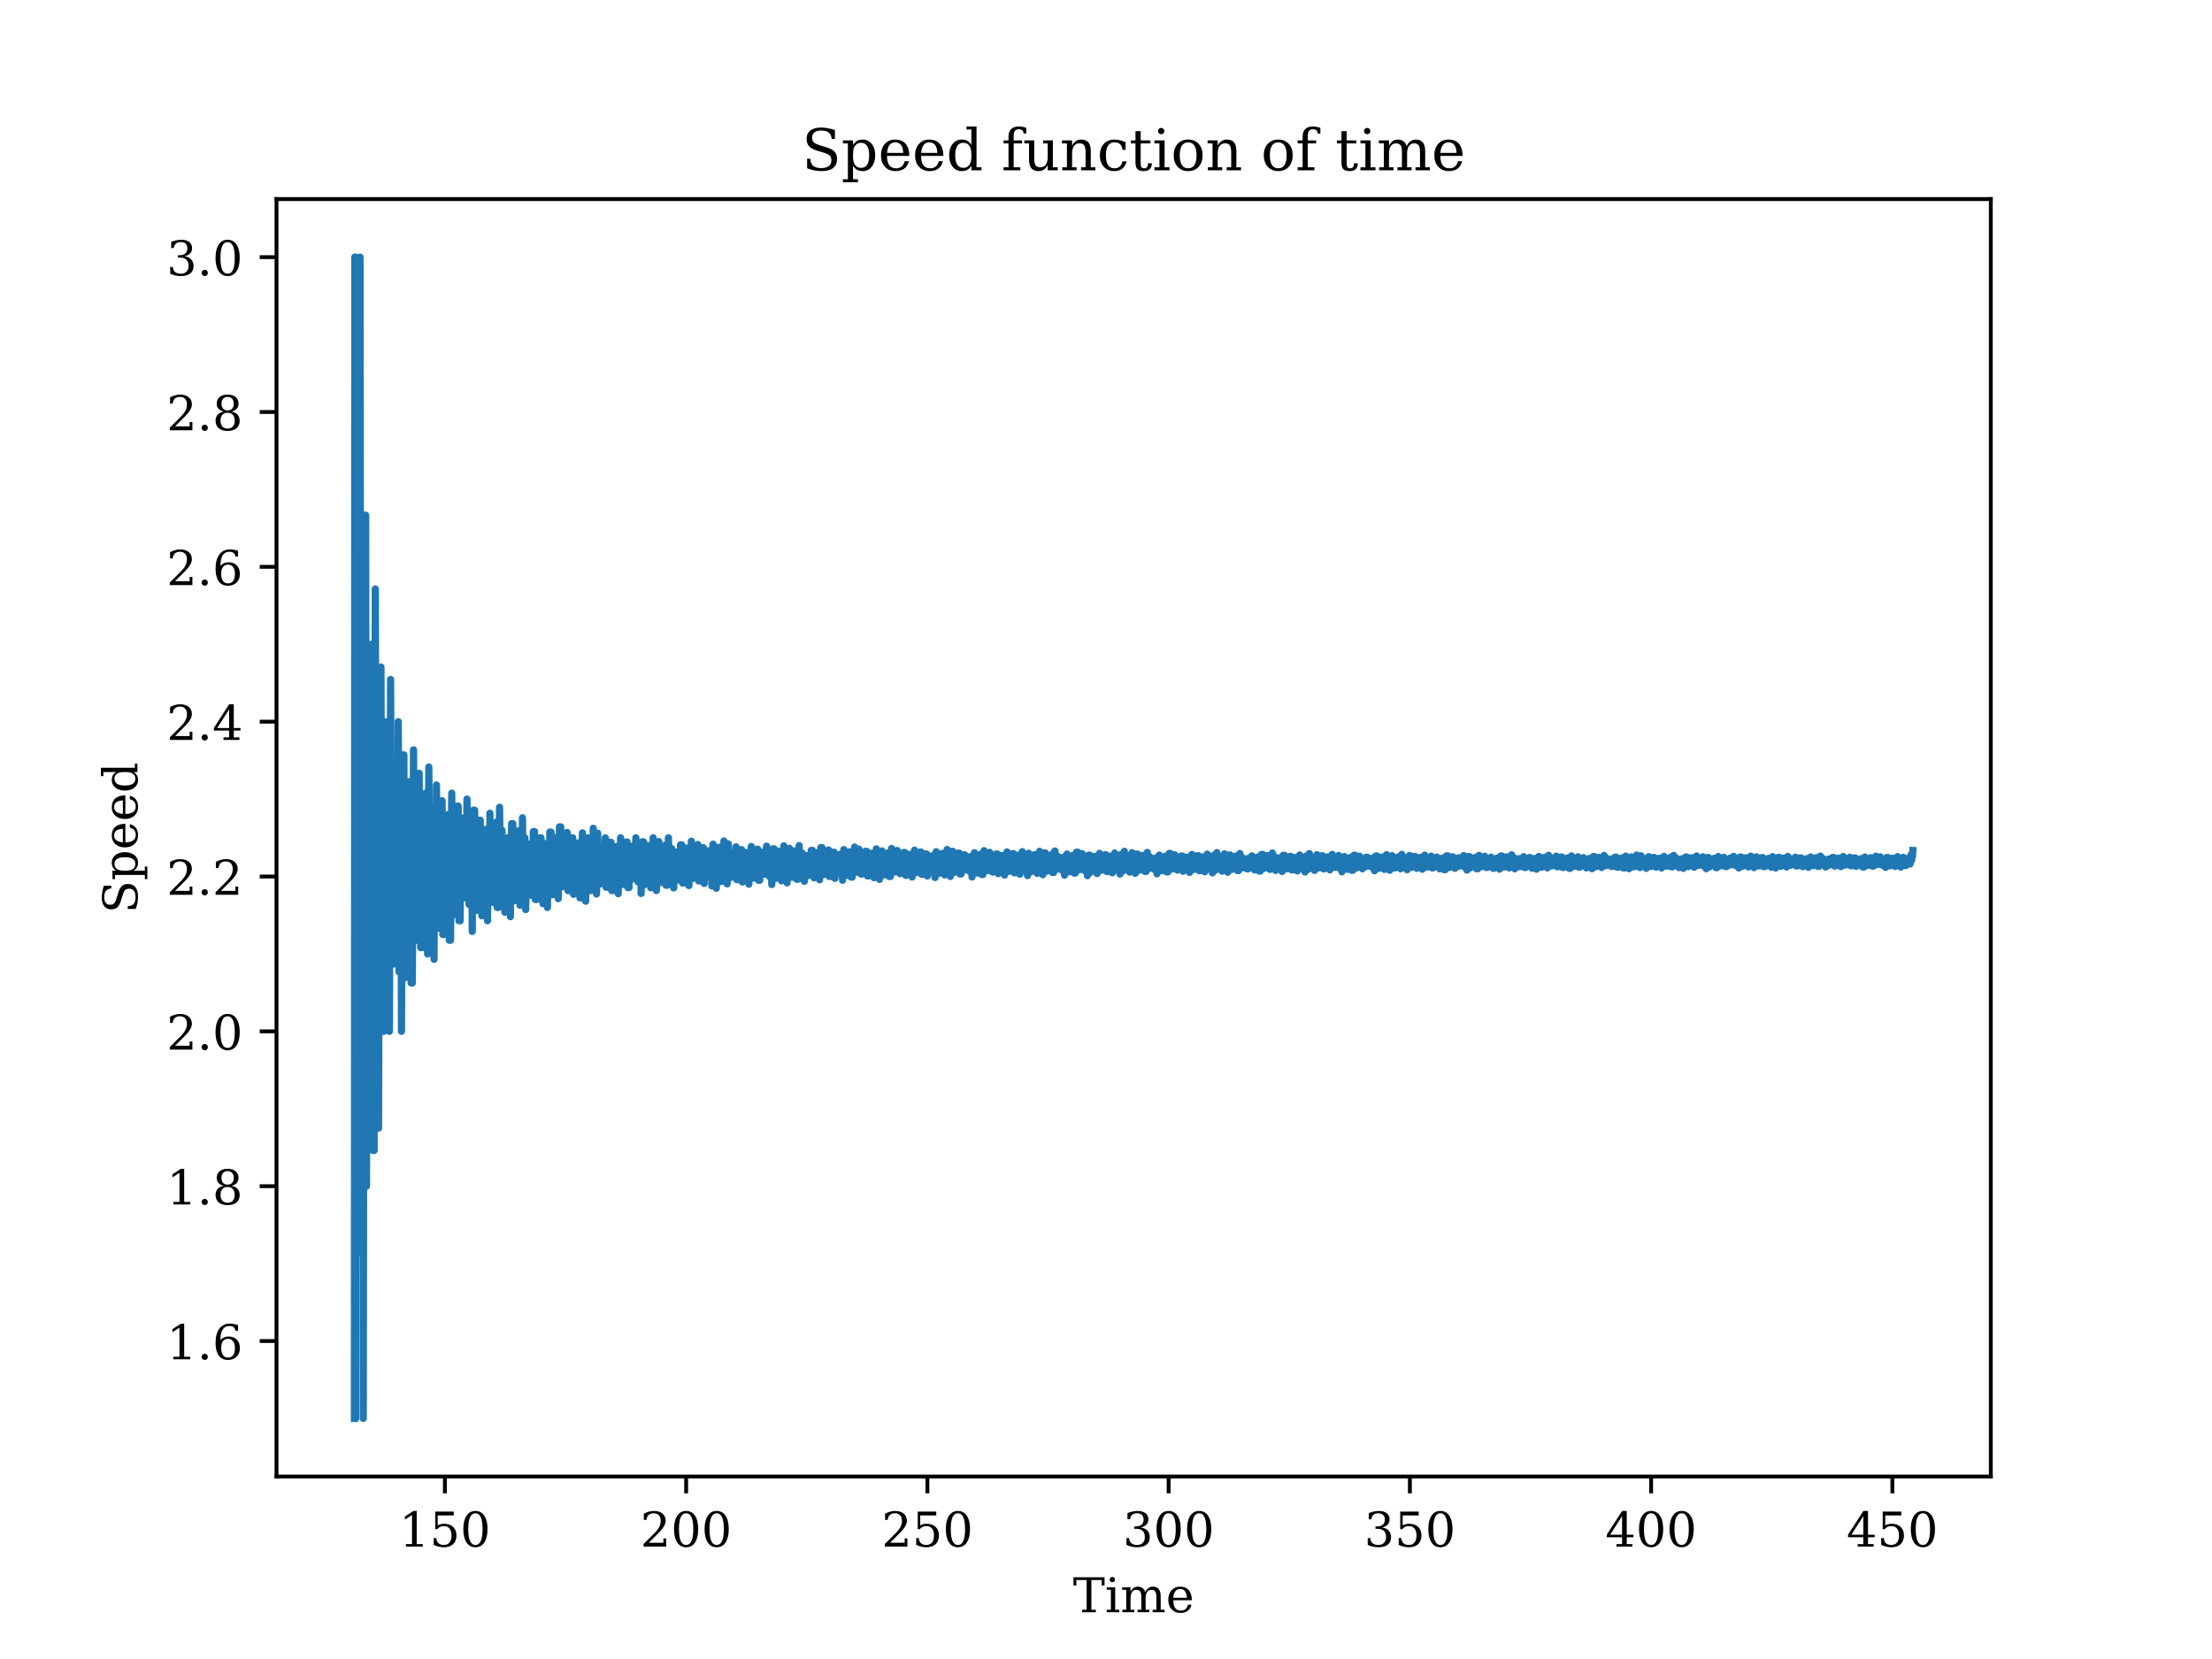 <?xml version="1.0" encoding="utf-8" standalone="no"?>
<!DOCTYPE svg PUBLIC "-//W3C//DTD SVG 1.1//EN"
  "http://www.w3.org/Graphics/SVG/1.1/DTD/svg11.dtd">
<!-- Created with matplotlib (https://matplotlib.org/) -->
<svg height="345.6pt" version="1.1" viewBox="0 0 460.8 345.6" width="460.8pt" xmlns="http://www.w3.org/2000/svg" xmlns:xlink="http://www.w3.org/1999/xlink">
 <defs>
  <style type="text/css">*{stroke-linecap:butt;stroke-linejoin:round;}</style>
 </defs>
 <g id="figure_1">
  <g id="patch_1">
   <path d="M 0 345.6 
L 460.8 345.6 
L 460.8 0 
L 0 0 
z
" style="fill:#ffffff;"/>
  </g>
  <g id="axes_1">
   <g id="patch_2">
    <path d="M 57.6 307.584 
L 414.72 307.584 
L 414.72 41.472 
L 57.6 41.472 
z
" style="fill:#ffffff;"/>
   </g>
   <g id="matplotlib.axis_1">
    <g id="xtick_1">
     <g id="line2d_1">
      <defs>
       <path d="M 0 0 
L 0 3.5 
" id="m3eb3b34767" style="stroke:#000000;stroke-width:0.8;"/>
      </defs>
      <g>
       <use style="stroke:#000000;stroke-width:0.8;" x="92.679" xlink:href="#m3eb3b34767" y="307.584"/>
      </g>
     </g>
     <g id="text_1">
      <!-- 150 -->
      <g transform="translate(83.135 322.182)scale(0.1 -0.1)">
       <defs>
        <path d="M 14.203 0 
L 14.203 5.172 
L 26.906 5.172 
L 26.906 65.828 
L 12.203 56.297 
L 12.203 62.703 
L 29.984 74.219 
L 36.719 74.219 
L 36.719 5.172 
L 49.422 5.172 
L 49.422 0 
z
" id="DejaVuSerif-49"/>
        <path d="M 50.297 72.906 
L 50.297 64.891 
L 16.891 64.891 
L 16.891 44 
Q 19.438 45.75 22.828 46.625 
Q 26.219 47.516 30.422 47.516 
Q 42.234 47.516 49.062 40.969 
Q 55.906 34.422 55.906 23.094 
Q 55.906 11.531 49 5.047 
Q 42.094 -1.422 29.594 -1.422 
Q 24.562 -1.422 19.281 -0.188 
Q 14.016 1.031 8.5 3.516 
L 8.5 17.672 
L 14.016 17.672 
Q 14.453 10.75 18.422 7.078 
Q 22.406 3.422 29.594 3.422 
Q 37.312 3.422 41.453 8.5 
Q 45.609 13.578 45.609 23.094 
Q 45.609 32.562 41.484 37.609 
Q 37.359 42.672 29.594 42.672 
Q 25.203 42.672 21.844 41.109 
Q 18.5 39.547 15.922 36.281 
L 11.719 36.281 
L 11.719 72.906 
z
" id="DejaVuSerif-53"/>
        <path d="M 31.781 3.422 
Q 39.266 3.422 42.969 11.625 
Q 46.688 19.828 46.688 36.375 
Q 46.688 52.984 42.969 61.188 
Q 39.266 69.391 31.781 69.391 
Q 24.312 69.391 20.594 61.188 
Q 16.891 52.984 16.891 36.375 
Q 16.891 19.828 20.594 11.625 
Q 24.312 3.422 31.781 3.422 
z
M 31.781 -1.422 
Q 19.922 -1.422 13.25 8.531 
Q 6.594 18.5 6.594 36.375 
Q 6.594 54.297 13.25 64.25 
Q 19.922 74.219 31.781 74.219 
Q 43.703 74.219 50.344 64.25 
Q 56.984 54.297 56.984 36.375 
Q 56.984 18.5 50.344 8.531 
Q 43.703 -1.422 31.781 -1.422 
z
" id="DejaVuSerif-48"/>
       </defs>
       <use xlink:href="#DejaVuSerif-49"/>
       <use x="63.623" xlink:href="#DejaVuSerif-53"/>
       <use x="127.246" xlink:href="#DejaVuSerif-48"/>
      </g>
     </g>
    </g>
    <g id="xtick_2">
     <g id="line2d_2">
      <g>
       <use style="stroke:#000000;stroke-width:0.8;" x="142.935" xlink:href="#m3eb3b34767" y="307.584"/>
      </g>
     </g>
     <g id="text_2">
      <!-- 200 -->
      <g transform="translate(133.391 322.182)scale(0.1 -0.1)">
       <defs>
        <path d="M 12.797 55.516 
L 7.328 55.516 
L 7.328 68.5 
Q 12.547 71.297 17.844 72.75 
Q 23.141 74.219 28.219 74.219 
Q 39.594 74.219 46.188 68.703 
Q 52.781 63.188 52.781 53.719 
Q 52.781 43.016 37.844 28.125 
Q 36.672 27 36.078 26.422 
L 17.672 8.016 
L 48.094 8.016 
L 48.094 17 
L 53.812 17 
L 53.812 0 
L 6.781 0 
L 6.781 5.328 
L 28.906 27.391 
Q 36.234 34.719 39.359 40.844 
Q 42.484 46.969 42.484 53.719 
Q 42.484 61.078 38.641 65.234 
Q 34.812 69.391 28.078 69.391 
Q 21.094 69.391 17.281 65.922 
Q 13.484 62.453 12.797 55.516 
z
" id="DejaVuSerif-50"/>
       </defs>
       <use xlink:href="#DejaVuSerif-50"/>
       <use x="63.623" xlink:href="#DejaVuSerif-48"/>
       <use x="127.246" xlink:href="#DejaVuSerif-48"/>
      </g>
     </g>
    </g>
    <g id="xtick_3">
     <g id="line2d_3">
      <g>
       <use style="stroke:#000000;stroke-width:0.8;" x="193.191" xlink:href="#m3eb3b34767" y="307.584"/>
      </g>
     </g>
     <g id="text_3">
      <!-- 250 -->
      <g transform="translate(183.647 322.182)scale(0.1 -0.1)">
       <use xlink:href="#DejaVuSerif-50"/>
       <use x="63.623" xlink:href="#DejaVuSerif-53"/>
       <use x="127.246" xlink:href="#DejaVuSerif-48"/>
      </g>
     </g>
    </g>
    <g id="xtick_4">
     <g id="line2d_4">
      <g>
       <use style="stroke:#000000;stroke-width:0.8;" x="243.447" xlink:href="#m3eb3b34767" y="307.584"/>
      </g>
     </g>
     <g id="text_4">
      <!-- 300 -->
      <g transform="translate(233.903 322.182)scale(0.1 -0.1)">
       <defs>
        <path d="M 9.719 69.828 
Q 15.438 71.969 20.672 73.094 
Q 25.922 74.219 30.516 74.219 
Q 41.219 74.219 47.219 69.594 
Q 53.219 64.984 53.219 56.781 
Q 53.219 50.203 49.062 45.781 
Q 44.922 41.359 37.312 39.797 
Q 46.297 38.531 51.25 33.281 
Q 56.203 28.031 56.203 19.672 
Q 56.203 9.469 49.344 4.016 
Q 42.484 -1.422 29.594 -1.422 
Q 23.875 -1.422 18.422 -0.188 
Q 12.984 1.031 7.625 3.516 
L 7.625 17.672 
L 13.094 17.672 
Q 13.578 10.641 17.828 7.031 
Q 22.078 3.422 29.781 3.422 
Q 37.25 3.422 41.578 7.734 
Q 45.906 12.062 45.906 19.578 
Q 45.906 28.172 41.453 32.594 
Q 37.016 37.016 28.422 37.016 
L 23.781 37.016 
L 23.781 42 
L 26.219 42 
Q 34.766 42 39.031 45.531 
Q 43.312 49.078 43.312 56.203 
Q 43.312 62.594 39.797 65.984 
Q 36.281 69.391 29.688 69.391 
Q 23.094 69.391 19.453 66.266 
Q 15.828 63.141 15.188 56.984 
L 9.719 56.984 
z
" id="DejaVuSerif-51"/>
       </defs>
       <use xlink:href="#DejaVuSerif-51"/>
       <use x="63.623" xlink:href="#DejaVuSerif-48"/>
       <use x="127.246" xlink:href="#DejaVuSerif-48"/>
      </g>
     </g>
    </g>
    <g id="xtick_5">
     <g id="line2d_5">
      <g>
       <use style="stroke:#000000;stroke-width:0.8;" x="293.703" xlink:href="#m3eb3b34767" y="307.584"/>
      </g>
     </g>
     <g id="text_5">
      <!-- 350 -->
      <g transform="translate(284.16 322.182)scale(0.1 -0.1)">
       <use xlink:href="#DejaVuSerif-51"/>
       <use x="63.623" xlink:href="#DejaVuSerif-53"/>
       <use x="127.246" xlink:href="#DejaVuSerif-48"/>
      </g>
     </g>
    </g>
    <g id="xtick_6">
     <g id="line2d_6">
      <g>
       <use style="stroke:#000000;stroke-width:0.8;" x="343.959" xlink:href="#m3eb3b34767" y="307.584"/>
      </g>
     </g>
     <g id="text_6">
      <!-- 400 -->
      <g transform="translate(334.416 322.182)scale(0.1 -0.1)">
       <defs>
        <path d="M 34.906 24.703 
L 34.906 63.484 
L 10.016 24.703 
z
M 56.391 0 
L 23.188 0 
L 23.188 5.172 
L 34.906 5.172 
L 34.906 19.484 
L 3.078 19.484 
L 3.078 24.812 
L 35.016 74.219 
L 44.672 74.219 
L 44.672 24.703 
L 58.594 24.703 
L 58.594 19.484 
L 44.672 19.484 
L 44.672 5.172 
L 56.391 5.172 
z
" id="DejaVuSerif-52"/>
       </defs>
       <use xlink:href="#DejaVuSerif-52"/>
       <use x="63.623" xlink:href="#DejaVuSerif-48"/>
       <use x="127.246" xlink:href="#DejaVuSerif-48"/>
      </g>
     </g>
    </g>
    <g id="xtick_7">
     <g id="line2d_7">
      <g>
       <use style="stroke:#000000;stroke-width:0.8;" x="394.216" xlink:href="#m3eb3b34767" y="307.584"/>
      </g>
     </g>
     <g id="text_7">
      <!-- 450 -->
      <g transform="translate(384.672 322.182)scale(0.1 -0.1)">
       <use xlink:href="#DejaVuSerif-52"/>
       <use x="63.623" xlink:href="#DejaVuSerif-53"/>
       <use x="127.246" xlink:href="#DejaVuSerif-48"/>
      </g>
     </g>
    </g>
    <g id="text_8">
     <!-- Time -->
     <g transform="translate(223.525 335.861)scale(0.1 -0.1)">
      <defs>
       <path d="M 19.094 0 
L 19.094 5.172 
L 28.422 5.172 
L 28.422 67.094 
L 6.984 67.094 
L 6.984 55.719 
L 0.984 55.719 
L 0.984 72.906 
L 65.719 72.906 
L 65.719 55.719 
L 59.719 55.719 
L 59.719 67.094 
L 38.281 67.094 
L 38.281 5.172 
L 47.609 5.172 
L 47.609 0 
z
" id="DejaVuSerif-84"/>
       <path d="M 9.719 68.016 
Q 9.719 70.266 11.344 71.922 
Q 12.984 73.578 15.281 73.578 
Q 17.531 73.578 19.156 71.922 
Q 20.797 70.266 20.797 68.016 
Q 20.797 65.719 19.188 64.109 
Q 17.578 62.5 15.281 62.5 
Q 12.984 62.5 11.344 64.109 
Q 9.719 65.719 9.719 68.016 
z
M 21.188 5.172 
L 29.688 5.172 
L 29.688 0 
L 3.609 0 
L 3.609 5.172 
L 12.203 5.172 
L 12.203 46.688 
L 3.609 46.688 
L 3.609 51.906 
L 21.188 51.906 
z
" id="DejaVuSerif-105"/>
       <path d="M 51.812 41.797 
Q 54.391 47.516 58.422 50.422 
Q 62.453 53.328 67.828 53.328 
Q 75.984 53.328 79.984 48.266 
Q 83.984 43.219 83.984 33.016 
L 83.984 5.172 
L 92.094 5.172 
L 92.094 0 
L 67.188 0 
L 67.188 5.172 
L 75 5.172 
L 75 31.984 
Q 75 39.938 72.656 43.312 
Q 70.312 46.688 64.891 46.688 
Q 58.891 46.688 55.734 42.141 
Q 52.594 37.594 52.594 28.906 
L 52.594 5.172 
L 60.406 5.172 
L 60.406 0 
L 35.797 0 
L 35.797 5.172 
L 43.609 5.172 
L 43.609 32.328 
Q 43.609 40.094 41.266 43.391 
Q 38.922 46.688 33.5 46.688 
Q 27.484 46.688 24.328 42.141 
Q 21.188 37.594 21.188 28.906 
L 21.188 5.172 
L 29 5.172 
L 29 0 
L 4.109 0 
L 4.109 5.172 
L 12.203 5.172 
L 12.203 46.781 
L 3.609 46.781 
L 3.609 51.906 
L 21.188 51.906 
L 21.188 42.672 
Q 23.688 47.859 27.531 50.594 
Q 31.391 53.328 36.281 53.328 
Q 42.328 53.328 46.375 50.312 
Q 50.438 47.312 51.812 41.797 
z
" id="DejaVuSerif-109"/>
       <path d="M 54.203 25 
L 15.484 25 
L 15.484 24.609 
Q 15.484 14.109 19.438 8.766 
Q 23.391 3.422 31.109 3.422 
Q 37.016 3.422 40.797 6.516 
Q 44.578 9.625 46.094 15.719 
L 53.328 15.719 
Q 51.172 7.172 45.375 2.875 
Q 39.594 -1.422 30.172 -1.422 
Q 18.797 -1.422 11.891 6.078 
Q 4.984 13.578 4.984 25.984 
Q 4.984 38.281 11.766 45.797 
Q 18.562 53.328 29.594 53.328 
Q 41.359 53.328 47.656 46.062 
Q 53.953 38.812 54.203 25 
z
M 43.609 30.172 
Q 43.312 39.266 39.766 43.875 
Q 36.234 48.484 29.594 48.484 
Q 23.391 48.484 19.828 43.844 
Q 16.266 39.203 15.484 30.172 
z
" id="DejaVuSerif-101"/>
      </defs>
      <use xlink:href="#DejaVuSerif-84"/>
      <use x="66.699" xlink:href="#DejaVuSerif-105"/>
      <use x="98.682" xlink:href="#DejaVuSerif-109"/>
      <use x="193.506" xlink:href="#DejaVuSerif-101"/>
     </g>
    </g>
   </g>
   <g id="matplotlib.axis_2">
    <g id="ytick_1">
     <g id="line2d_8">
      <defs>
       <path d="M 0 0 
L -3.5 0 
" id="m159b481068" style="stroke:#000000;stroke-width:0.8;"/>
      </defs>
      <g>
       <use style="stroke:#000000;stroke-width:0.8;" x="57.6" xlink:href="#m159b481068" y="279.36"/>
      </g>
     </g>
     <g id="text_9">
      <!-- 1.6 -->
      <g transform="translate(34.697 283.159)scale(0.1 -0.1)">
       <defs>
        <path d="M 9.422 5.078 
Q 9.422 7.812 11.281 9.719 
Q 13.141 11.625 15.922 11.625 
Q 18.609 11.625 20.5 9.719 
Q 22.406 7.812 22.406 5.078 
Q 22.406 2.391 20.5 0.484 
Q 18.609 -1.422 15.922 -1.422 
Q 13.141 -1.422 11.281 0.453 
Q 9.422 2.344 9.422 5.078 
z
" id="DejaVuSerif-46"/>
        <path d="M 32.719 3.422 
Q 39.594 3.422 43.297 8.469 
Q 47.016 13.531 47.016 23 
Q 47.016 32.469 43.297 37.516 
Q 39.594 42.578 32.719 42.578 
Q 25.734 42.578 22.062 37.688 
Q 18.406 32.812 18.406 23.578 
Q 18.406 13.875 22.109 8.641 
Q 25.828 3.422 32.719 3.422 
z
M 16.797 40.141 
Q 20.125 43.797 24.312 45.594 
Q 28.516 47.406 33.797 47.406 
Q 44.672 47.406 51 40.859 
Q 57.328 34.328 57.328 23 
Q 57.328 11.922 50.516 5.25 
Q 43.703 -1.422 32.328 -1.422 
Q 19.969 -1.422 13.328 7.781 
Q 6.688 17 6.688 34.078 
Q 6.688 53.219 14.547 63.719 
Q 22.406 74.219 36.719 74.219 
Q 40.578 74.219 44.828 73.484 
Q 49.078 72.75 53.516 71.297 
L 53.516 59.281 
L 48 59.281 
Q 47.406 64.203 44.234 66.797 
Q 41.062 69.391 35.688 69.391 
Q 26.219 69.391 21.578 62.203 
Q 16.938 55.031 16.797 40.141 
z
" id="DejaVuSerif-54"/>
       </defs>
       <use xlink:href="#DejaVuSerif-49"/>
       <use x="63.623" xlink:href="#DejaVuSerif-46"/>
       <use x="95.41" xlink:href="#DejaVuSerif-54"/>
      </g>
     </g>
    </g>
    <g id="ytick_2">
     <g id="line2d_9">
      <g>
       <use style="stroke:#000000;stroke-width:0.8;" x="57.6" xlink:href="#m159b481068" y="247.104"/>
      </g>
     </g>
     <g id="text_10">
      <!-- 1.8 -->
      <g transform="translate(34.697 250.903)scale(0.1 -0.1)">
       <defs>
        <path d="M 46.578 19.922 
Q 46.578 27.734 42.688 32.047 
Q 38.812 36.375 31.781 36.375 
Q 24.75 36.375 20.875 32.047 
Q 17 27.734 17 19.922 
Q 17 12.062 20.875 7.734 
Q 24.75 3.422 31.781 3.422 
Q 38.812 3.422 42.688 7.734 
Q 46.578 12.062 46.578 19.922 
z
M 44.578 55.328 
Q 44.578 61.969 41.203 65.672 
Q 37.844 69.391 31.781 69.391 
Q 25.781 69.391 22.391 65.672 
Q 19 61.969 19 55.328 
Q 19 48.641 22.391 44.922 
Q 25.781 41.219 31.781 41.219 
Q 37.844 41.219 41.203 44.922 
Q 44.578 48.641 44.578 55.328 
z
M 39.312 38.812 
Q 47.609 37.703 52.25 32.688 
Q 56.891 27.688 56.891 19.922 
Q 56.891 9.672 50.391 4.125 
Q 43.891 -1.422 31.781 -1.422 
Q 19.734 -1.422 13.203 4.125 
Q 6.688 9.672 6.688 19.922 
Q 6.688 27.688 11.328 32.688 
Q 15.969 37.703 24.312 38.812 
Q 16.938 40.141 13 44.406 
Q 9.078 48.688 9.078 55.328 
Q 9.078 64.109 15.125 69.156 
Q 21.188 74.219 31.781 74.219 
Q 42.391 74.219 48.438 69.156 
Q 54.5 64.109 54.5 55.328 
Q 54.5 48.688 50.562 44.406 
Q 46.625 40.141 39.312 38.812 
z
" id="DejaVuSerif-56"/>
       </defs>
       <use xlink:href="#DejaVuSerif-49"/>
       <use x="63.623" xlink:href="#DejaVuSerif-46"/>
       <use x="95.41" xlink:href="#DejaVuSerif-56"/>
      </g>
     </g>
    </g>
    <g id="ytick_3">
     <g id="line2d_10">
      <g>
       <use style="stroke:#000000;stroke-width:0.8;" x="57.6" xlink:href="#m159b481068" y="214.848"/>
      </g>
     </g>
     <g id="text_11">
      <!-- 2.0 -->
      <g transform="translate(34.697 218.647)scale(0.1 -0.1)">
       <use xlink:href="#DejaVuSerif-50"/>
       <use x="63.623" xlink:href="#DejaVuSerif-46"/>
       <use x="95.41" xlink:href="#DejaVuSerif-48"/>
      </g>
     </g>
    </g>
    <g id="ytick_4">
     <g id="line2d_11">
      <g>
       <use style="stroke:#000000;stroke-width:0.8;" x="57.6" xlink:href="#m159b481068" y="182.592"/>
      </g>
     </g>
     <g id="text_12">
      <!-- 2.2 -->
      <g transform="translate(34.697 186.391)scale(0.1 -0.1)">
       <use xlink:href="#DejaVuSerif-50"/>
       <use x="63.623" xlink:href="#DejaVuSerif-46"/>
       <use x="95.41" xlink:href="#DejaVuSerif-50"/>
      </g>
     </g>
    </g>
    <g id="ytick_5">
     <g id="line2d_12">
      <g>
       <use style="stroke:#000000;stroke-width:0.8;" x="57.6" xlink:href="#m159b481068" y="150.336"/>
      </g>
     </g>
     <g id="text_13">
      <!-- 2.4 -->
      <g transform="translate(34.697 154.135)scale(0.1 -0.1)">
       <use xlink:href="#DejaVuSerif-50"/>
       <use x="63.623" xlink:href="#DejaVuSerif-46"/>
       <use x="95.41" xlink:href="#DejaVuSerif-52"/>
      </g>
     </g>
    </g>
    <g id="ytick_6">
     <g id="line2d_13">
      <g>
       <use style="stroke:#000000;stroke-width:0.8;" x="57.6" xlink:href="#m159b481068" y="118.08"/>
      </g>
     </g>
     <g id="text_14">
      <!-- 2.6 -->
      <g transform="translate(34.697 121.879)scale(0.1 -0.1)">
       <use xlink:href="#DejaVuSerif-50"/>
       <use x="63.623" xlink:href="#DejaVuSerif-46"/>
       <use x="95.41" xlink:href="#DejaVuSerif-54"/>
      </g>
     </g>
    </g>
    <g id="ytick_7">
     <g id="line2d_14">
      <g>
       <use style="stroke:#000000;stroke-width:0.8;" x="57.6" xlink:href="#m159b481068" y="85.824"/>
      </g>
     </g>
     <g id="text_15">
      <!-- 2.8 -->
      <g transform="translate(34.697 89.623)scale(0.1 -0.1)">
       <use xlink:href="#DejaVuSerif-50"/>
       <use x="63.623" xlink:href="#DejaVuSerif-46"/>
       <use x="95.41" xlink:href="#DejaVuSerif-56"/>
      </g>
     </g>
    </g>
    <g id="ytick_8">
     <g id="line2d_15">
      <g>
       <use style="stroke:#000000;stroke-width:0.8;" x="57.6" xlink:href="#m159b481068" y="53.568"/>
      </g>
     </g>
     <g id="text_16">
      <!-- 3.0 -->
      <g transform="translate(34.697 57.367)scale(0.1 -0.1)">
       <use xlink:href="#DejaVuSerif-51"/>
       <use x="63.623" xlink:href="#DejaVuSerif-46"/>
       <use x="95.41" xlink:href="#DejaVuSerif-48"/>
      </g>
     </g>
    </g>
    <g id="text_17">
     <!-- Speed -->
     <g transform="translate(28.617 190.273)rotate(-90)scale(0.1 -0.1)">
      <defs>
       <path d="M 9.281 3.516 
L 9.281 20.125 
L 14.891 20.062 
Q 15.141 11.766 19.703 7.781 
Q 24.266 3.812 33.594 3.812 
Q 42.281 3.812 46.844 7.25 
Q 51.422 10.688 51.422 17.281 
Q 51.422 22.562 48.656 25.391 
Q 45.906 28.219 37.016 30.906 
L 27.391 33.797 
Q 16.938 36.969 12.672 41.703 
Q 8.406 46.438 8.406 54.688 
Q 8.406 63.969 14.984 69.094 
Q 21.578 74.219 33.5 74.219 
Q 38.578 74.219 44.625 73.109 
Q 50.688 72.016 57.516 69.922 
L 57.516 54.391 
L 52 54.391 
Q 51.172 62.109 46.844 65.547 
Q 42.531 69 33.688 69 
Q 25.984 69 21.953 65.844 
Q 17.922 62.703 17.922 56.688 
Q 17.922 51.469 20.938 48.484 
Q 23.969 45.516 33.797 42.578 
L 42.828 39.891 
Q 52.734 36.922 56.953 32.297 
Q 61.188 27.688 61.188 19.922 
Q 61.188 9.328 54.391 3.953 
Q 47.609 -1.422 34.188 -1.422 
Q 28.172 -1.422 21.938 -0.188 
Q 15.719 1.031 9.281 3.516 
z
" id="DejaVuSerif-83"/>
       <path d="M 20.516 28.516 
L 20.516 23.391 
Q 20.516 14.016 24.094 9.109 
Q 27.688 4.203 34.516 4.203 
Q 41.406 4.203 44.938 9.719 
Q 48.484 15.234 48.484 25.984 
Q 48.484 36.766 44.938 42.234 
Q 41.406 47.703 34.516 47.703 
Q 27.688 47.703 24.094 42.766 
Q 20.516 37.844 20.516 28.516 
z
M 11.531 46.688 
L 2.875 46.688 
L 2.875 51.906 
L 20.516 51.906 
L 20.516 43.797 
Q 23.141 48.688 27.219 51 
Q 31.297 53.328 37.312 53.328 
Q 46.875 53.328 52.922 45.75 
Q 58.984 38.188 58.984 25.984 
Q 58.984 13.766 52.922 6.172 
Q 46.875 -1.422 37.312 -1.422 
Q 31.297 -1.422 27.219 0.891 
Q 23.141 3.219 20.516 8.109 
L 20.516 -15.578 
L 29 -15.578 
L 29 -20.797 
L 2.875 -20.797 
L 2.875 -15.578 
L 11.531 -15.578 
z
" id="DejaVuSerif-112"/>
       <path d="M 52.484 5.172 
L 61.078 5.172 
L 61.078 0 
L 43.5 0 
L 43.5 8.109 
Q 40.875 3.219 36.797 0.891 
Q 32.719 -1.422 26.703 -1.422 
Q 17.141 -1.422 11.062 6.172 
Q 4.984 13.766 4.984 25.984 
Q 4.984 38.188 11.031 45.75 
Q 17.094 53.328 26.703 53.328 
Q 32.719 53.328 36.797 51 
Q 40.875 48.688 43.5 43.797 
L 43.5 70.797 
L 35.016 70.797 
L 35.016 75.984 
L 52.484 75.984 
z
M 43.5 23.391 
L 43.5 28.516 
Q 43.5 37.844 39.906 42.766 
Q 36.328 47.703 29.5 47.703 
Q 22.562 47.703 19.016 42.234 
Q 15.484 36.766 15.484 25.984 
Q 15.484 15.234 19.016 9.719 
Q 22.562 4.203 29.5 4.203 
Q 36.328 4.203 39.906 9.109 
Q 43.5 14.016 43.5 23.391 
z
" id="DejaVuSerif-100"/>
      </defs>
      <use xlink:href="#DejaVuSerif-83"/>
      <use x="68.506" xlink:href="#DejaVuSerif-112"/>
      <use x="132.52" xlink:href="#DejaVuSerif-101"/>
      <use x="191.699" xlink:href="#DejaVuSerif-101"/>
      <use x="250.879" xlink:href="#DejaVuSerif-100"/>
     </g>
    </g>
   </g>
   <g id="line2d_16">
    <path clip-path="url(#pa6581a38e3)" d="M 73.833 295.488 
L 73.913 53.568 
L 74.084 295.488 
L 74.164 53.568 
L 74.335 150.336 
L 74.587 150.336 
L 74.757 214.848 
L 74.918 214.848 
L 75.009 53.568 
L 75.17 260.928 
L 75.34 122.688 
L 75.421 260.928 
L 75.592 174.528 
L 75.672 295.488 
L 75.923 107.328 
L 76.094 214.848 
L 76.175 107.328 
L 76.346 247.104 
L 76.516 150.336 
L 76.677 150.336 
L 76.848 185.524 
L 77.099 185.524 
L 77.27 214.848 
L 77.351 134.208 
L 77.431 214.848 
L 77.522 134.208 
L 77.602 165.223 
L 77.682 239.66 
L 77.853 165.223 
L 77.934 239.66 
L 78.185 122.688 
L 78.356 191.808 
L 78.527 150.336 
L 78.607 214.848 
L 78.687 150.336 
L 78.858 235.008 
L 79.029 174.528 
L 79.19 174.528 
L 79.28 195.874 
L 79.361 138.952 
L 79.532 195.874 
L 79.612 195.874 
L 79.693 214.848 
L 79.863 161.088 
L 79.944 214.848 
L 80.034 161.088 
L 80.195 180.894 
L 80.446 180.894 
L 80.537 150.336 
L 80.617 198.72 
L 80.698 150.336 
L 80.869 198.72 
L 81.039 168.768 
L 81.12 214.848 
L 81.291 168.768 
L 81.371 141.539 
L 81.542 185.524 
L 81.703 185.524 
L 81.793 200.824 
L 81.874 158.751 
L 82.045 200.824 
L 82.125 158.751 
L 82.205 174.528 
L 82.547 174.528 
L 82.708 189.043 
L 82.879 189.043 
L 82.959 150.336 
L 83.05 165.223 
L 83.13 202.442 
L 83.301 165.223 
L 83.381 202.442 
L 83.552 179.008 
L 83.633 214.848 
L 83.804 179.008 
L 83.884 157.248 
L 84.055 191.808 
L 84.135 157.248 
L 84.306 203.725 
L 84.467 170.357 
L 84.638 170.357 
L 84.809 182.592 
L 85.06 182.592 
L 85.14 194.038 
L 85.311 162.822 
L 85.392 194.038 
L 85.472 162.822 
L 85.563 174.528 
L 85.643 204.768 
L 85.814 174.528 
L 85.894 204.768 
L 86.145 156.201 
L 86.316 185.524 
L 86.477 167.413 
L 86.568 195.874 
L 86.648 167.413 
L 86.728 195.874 
L 86.899 177.984 
L 87.151 177.984 
L 87.231 187.968 
L 87.321 161.088 
L 87.482 187.968 
L 87.573 187.968 
L 87.653 197.412 
L 87.824 171.259 
L 87.904 197.412 
L 87.985 171.259 
L 88.156 180.894 
L 88.407 180.894 
L 88.578 190.036 
L 88.658 165.223 
L 88.829 190.036 
L 88.99 174.528 
L 89.08 198.72 
L 89.241 174.528 
L 89.332 159.777 
L 89.493 183.379 
L 89.663 183.379 
L 89.744 191.808 
L 89.834 168.768 
L 89.915 191.808 
L 90.086 168.768 
L 90.246 177.341 
L 90.337 177.341 
L 90.417 199.845 
L 90.498 177.341 
L 90.669 185.524 
L 90.839 185.524 
L 90.92 163.532 
L 91 171.84 
L 91.091 193.344 
L 91.251 171.84 
L 91.342 193.344 
L 91.503 179.787 
L 91.754 179.787 
L 91.845 166.807 
L 92.005 187.396 
L 92.096 166.807 
L 92.257 194.688 
L 92.347 174.528 
L 92.427 194.688 
L 92.598 174.528 
L 92.759 181.934 
L 93.01 181.934 
L 93.101 189.043 
L 93.262 169.69 
L 93.352 189.043 
L 93.433 169.69 
L 93.513 176.9 
L 93.603 195.874 
L 93.764 176.9 
L 93.855 195.874 
L 94.106 165.223 
L 94.267 183.833 
L 94.357 172.246 
L 94.518 190.504 
L 94.609 172.246 
L 94.689 190.504 
L 94.86 179.008 
L 95.111 179.008 
L 95.192 185.524 
L 95.272 167.93 
L 95.362 185.524 
L 95.443 167.93 
L 95.614 191.808 
L 95.775 174.528 
L 95.865 191.808 
L 95.945 174.528 
L 96.026 180.894 
L 96.368 180.894 
L 96.528 187.041 
L 96.619 170.357 
L 96.78 187.041 
L 96.951 176.578 
L 97.202 176.578 
L 97.282 166.464 
L 97.453 182.592 
L 97.624 182.592 
L 97.704 188.409 
L 97.785 172.545 
L 97.875 188.409 
L 98.036 172.545 
L 98.207 178.43 
L 98.287 178.43 
L 98.378 194.038 
L 98.458 178.43 
L 98.539 184.128 
L 98.629 168.768 
L 98.79 184.128 
L 98.88 168.768 
L 98.961 174.528 
L 99.041 189.648 
L 99.212 174.528 
L 99.292 189.648 
L 99.463 180.111 
L 99.715 180.111 
L 99.795 170.863 
L 99.966 185.524 
L 100.046 170.863 
L 100.137 185.524 
L 100.298 176.333 
L 100.388 190.776 
L 100.549 176.333 
L 100.72 181.643 
L 100.971 181.643 
L 101.051 186.799 
L 101.142 172.775 
L 101.303 186.799 
L 101.393 172.775 
L 101.474 177.984 
L 101.554 191.808 
L 101.725 177.984 
L 101.805 177.984 
L 101.976 183.046 
L 102.057 169.417 
L 102.227 183.046 
L 102.308 174.528 
L 102.398 187.968 
L 102.559 174.528 
L 102.65 187.968 
L 102.81 179.499 
L 103.062 179.499 
L 103.233 184.336 
L 103.313 184.336 
L 103.403 171.259 
L 103.564 189.043 
L 103.735 176.141 
L 103.816 189.043 
L 103.906 176.141 
L 103.986 180.894 
L 104.067 168.162 
L 104.238 180.894 
L 104.318 180.894 
L 104.489 185.524 
L 104.569 172.957 
L 104.74 185.524 
L 104.911 177.63 
L 105.072 177.63 
L 105.162 190.036 
L 105.323 182.184 
L 105.574 182.184 
L 105.745 174.528 
L 105.826 186.624 
L 105.997 174.528 
L 106.168 179.008 
L 106.248 179.008 
L 106.328 190.955 
L 106.419 179.008 
L 106.499 183.379 
L 106.58 171.578 
L 106.75 183.379 
L 106.831 171.578 
L 106.921 175.985 
L 107.002 187.644 
L 107.082 175.985 
L 107.173 187.644 
L 107.253 175.985 
L 107.333 180.288 
L 107.675 180.288 
L 107.756 173.105 
L 107.926 184.489 
L 108.007 173.105 
L 108.087 184.489 
L 108.258 177.341 
L 108.339 188.593 
L 108.509 177.341 
L 108.68 181.48 
L 108.761 181.48 
L 108.841 170.357 
L 109.012 185.524 
L 109.092 174.528 
L 109.263 185.524 
L 109.344 174.528 
L 109.434 178.605 
L 109.515 189.478 
L 109.685 178.605 
L 109.766 178.605 
L 109.937 182.592 
L 110.188 182.592 
L 110.268 175.857 
L 110.349 186.491 
L 110.52 175.857 
L 110.6 186.491 
L 110.771 179.787 
L 111.022 179.787 
L 111.103 173.227 
L 111.274 183.633 
L 111.354 173.227 
L 111.525 187.396 
L 111.696 177.102 
L 111.776 187.396 
L 111.857 177.102 
L 112.027 180.894 
L 112.279 180.894 
L 112.45 184.608 
L 112.53 174.528 
L 112.61 184.608 
L 112.701 174.528 
L 112.862 178.269 
L 113.033 178.269 
L 113.113 188.245 
L 113.284 181.934 
L 113.535 181.934 
L 113.706 175.75 
L 113.786 185.524 
L 113.867 175.75 
L 114.038 189.043 
L 114.208 179.366 
L 114.369 179.366 
L 114.46 182.911 
L 114.54 173.33 
L 114.711 182.911 
L 114.791 173.33 
L 114.872 176.9 
L 114.962 186.387 
L 115.043 176.9 
L 115.123 186.387 
L 115.214 176.9 
L 115.374 180.4 
L 115.626 180.4 
L 115.716 174.528 
L 115.797 183.833 
L 115.877 174.528 
L 116.048 183.833 
L 116.219 177.984 
L 116.299 187.2 
L 116.47 177.984 
L 116.55 172.246 
L 116.721 181.375 
L 116.802 172.246 
L 116.973 184.702 
L 117.053 175.658 
L 117.224 184.702 
L 117.304 175.658 
L 117.385 179.008 
L 117.726 179.008 
L 117.887 182.296 
L 118.058 182.296 
L 118.139 173.418 
L 118.229 176.727 
L 118.309 185.524 
L 118.48 176.727 
L 118.561 185.524 
L 118.732 179.977 
L 118.983 179.977 
L 119.063 174.528 
L 119.234 183.168 
L 119.315 174.528 
L 119.485 186.303 
L 119.646 177.739 
L 119.817 177.739 
L 119.988 180.894 
L 120.239 180.894 
L 120.4 183.994 
L 120.491 175.58 
L 120.571 183.994 
L 120.651 175.58 
L 120.742 178.699 
L 120.822 187.041 
L 120.993 178.699 
L 121.073 187.041 
L 121.325 173.494 
L 121.496 181.765 
L 121.656 176.578 
L 121.747 184.779 
L 121.827 176.578 
L 121.998 187.742 
L 122.159 179.61 
L 122.33 179.61 
L 122.41 182.592 
L 122.501 174.528 
L 122.662 182.592 
L 122.752 182.592 
L 122.832 185.524 
L 123.003 177.527 
L 123.084 185.524 
L 123.164 177.527 
L 123.335 180.477 
L 123.506 180.477 
L 123.586 172.545 
L 123.667 175.511 
L 123.757 183.379 
L 123.838 175.511 
L 124.008 183.379 
L 124.169 178.43 
L 124.26 186.234 
L 124.421 178.43 
L 124.511 173.56 
L 124.672 181.302 
L 124.843 181.302 
L 124.923 184.128 
L 125.014 176.448 
L 125.094 184.128 
L 125.265 176.448 
L 125.426 179.29 
L 125.677 179.29 
L 125.848 182.088 
L 126.019 182.088 
L 126.099 174.528 
L 126.18 177.341 
L 126.27 184.842 
L 126.431 177.341 
L 126.521 184.842 
L 126.682 180.111 
L 126.933 180.111 
L 127.024 175.451 
L 127.185 182.838 
L 127.275 175.451 
L 127.436 185.524 
L 127.526 178.193 
L 127.607 185.524 
L 127.778 178.193 
L 127.938 180.894 
L 128.19 180.894 
L 128.28 183.555 
L 128.441 176.333 
L 128.531 183.555 
L 128.612 176.333 
L 128.692 179.008 
L 128.783 186.176 
L 128.944 179.008 
L 129.034 179.008 
L 129.195 181.643 
L 129.285 174.528 
L 129.446 181.643 
L 129.537 177.177 
L 129.697 184.24 
L 129.788 177.177 
L 129.868 184.24 
L 130.039 179.787 
L 130.29 179.787 
L 130.371 182.36 
L 130.451 175.398 
L 130.542 182.36 
L 130.622 175.398 
L 130.793 184.896 
L 130.954 177.984 
L 131.044 184.896 
L 131.125 177.984 
L 131.205 180.533 
L 131.547 180.533 
L 131.708 183.046 
L 131.798 176.232 
L 131.959 183.046 
L 132.13 178.757 
L 132.381 178.757 
L 132.462 174.528 
L 132.632 181.248 
L 132.803 181.248 
L 132.884 183.704 
L 132.964 177.031 
L 133.055 183.704 
L 133.215 177.031 
L 133.386 179.499 
L 133.467 179.499 
L 133.557 186.127 
L 133.638 179.499 
L 133.718 181.934 
L 133.808 175.351 
L 133.969 181.934 
L 134.06 175.351 
L 134.14 177.797 
L 134.22 184.336 
L 134.391 177.797 
L 134.472 177.797 
L 134.643 180.211 
L 134.894 180.211 
L 134.974 176.141 
L 135.145 182.592 
L 135.226 176.141 
L 135.316 182.592 
L 135.477 178.533 
L 135.567 184.942 
L 135.728 178.533 
L 135.899 180.894 
L 135.979 180.894 
L 136.07 174.528 
L 136.231 183.224 
L 136.321 176.9 
L 136.482 183.224 
L 136.572 176.9 
L 136.653 179.241 
L 136.733 185.524 
L 136.904 179.241 
L 136.985 179.241 
L 137.155 181.551 
L 137.236 175.308 
L 137.407 181.551 
L 137.487 177.63 
L 137.578 183.833 
L 137.738 177.63 
L 137.829 183.833 
L 137.99 179.921 
L 138.241 179.921 
L 138.412 182.184 
L 138.492 182.184 
L 138.583 176.059 
L 138.744 184.418 
L 138.914 178.332 
L 138.995 184.418 
L 139.085 178.332 
L 139.166 180.576 
L 139.246 174.528 
L 139.417 180.576 
L 139.497 180.576 
L 139.668 182.792 
L 139.749 176.782 
L 139.839 182.792 
L 139.92 176.782 
L 140 179.008 
L 140.251 179.008 
L 140.342 184.981 
L 140.502 181.207 
L 140.754 181.207 
L 140.925 177.478 
L 141.005 183.379 
L 141.176 177.478 
L 141.347 179.66 
L 141.598 179.66 
L 141.678 181.815 
L 141.759 175.985 
L 141.93 181.815 
L 142.01 175.985 
L 142.101 178.15 
L 142.181 183.944 
L 142.261 178.15 
L 142.352 183.944 
L 142.432 178.15 
L 142.513 180.288 
L 142.854 180.288 
L 142.935 176.675 
L 143.015 182.401 
L 143.106 176.675 
L 143.267 182.401 
L 143.437 178.797 
L 143.518 184.489 
L 143.689 178.797 
L 143.86 180.894 
L 143.94 180.894 
L 144.02 175.235 
L 144.191 182.967 
L 144.272 177.341 
L 144.443 182.967 
L 144.523 177.341 
L 144.694 179.422 
L 144.945 179.422 
L 145.116 181.48 
L 145.277 181.48 
L 145.367 175.918 
L 145.448 177.984 
L 145.528 183.514 
L 145.699 177.984 
L 145.779 183.514 
L 145.95 180.026 
L 146.202 180.026 
L 146.282 176.578 
L 146.453 182.045 
L 146.533 176.578 
L 146.704 184.042 
L 146.875 178.605 
L 147.036 178.605 
L 147.207 180.61 
L 147.458 180.61 
L 147.629 182.592 
L 147.709 177.216 
L 147.79 182.592 
L 147.88 177.216 
L 148.041 179.206 
L 148.212 179.206 
L 148.292 184.552 
L 148.543 175.857 
L 148.714 181.174 
L 148.885 177.833 
L 148.966 183.121 
L 149.046 177.833 
L 149.217 185.046 
L 149.388 179.787 
L 149.549 179.787 
L 149.639 181.72 
L 149.719 176.49 
L 149.89 181.72 
L 149.971 181.72 
L 150.051 183.633 
L 150.222 178.43 
L 150.302 183.633 
L 150.393 178.43 
L 150.554 180.35 
L 150.725 180.35 
L 150.805 175.175 
L 150.895 177.102 
L 150.976 182.249 
L 151.056 177.102 
L 151.227 182.249 
L 151.398 179.008 
L 151.478 184.128 
L 151.649 179.008 
L 151.73 175.801 
L 151.901 180.894 
L 152.061 180.894 
L 152.152 182.761 
L 152.232 177.694 
L 152.313 182.761 
L 152.484 177.694 
L 152.654 179.568 
L 152.906 179.568 
L 153.067 181.422 
L 153.237 181.422 
L 153.318 176.408 
L 153.408 178.269 
L 153.489 183.257 
L 153.66 178.269 
L 153.74 183.257 
L 153.911 180.111 
L 154.162 180.111 
L 154.243 176.997 
L 154.413 181.934 
L 154.494 176.997 
L 154.665 183.738 
L 154.825 178.826 
L 154.996 178.826 
L 155.167 180.637 
L 155.419 180.637 
L 155.499 182.43 
L 155.67 177.567 
L 155.75 182.43 
L 155.831 177.567 
L 155.921 179.366 
L 156.001 184.205 
L 156.172 179.366 
L 156.253 179.366 
L 156.424 181.148 
L 156.504 176.333 
L 156.675 181.148 
L 156.755 178.121 
L 156.926 182.911 
L 157.007 178.121 
L 157.087 182.911 
L 157.258 179.891 
L 157.509 179.891 
L 157.59 181.643 
L 157.68 176.9 
L 157.76 181.643 
L 157.841 176.9 
L 158.012 183.379 
L 158.183 178.658 
L 158.263 183.379 
L 158.343 178.658 
L 158.514 180.4 
L 158.766 180.4 
L 158.936 182.125 
L 159.017 177.45 
L 159.188 182.125 
L 159.349 179.18 
L 159.6 179.18 
L 159.69 176.264 
L 159.851 180.894 
L 160.022 180.894 
L 160.193 177.984 
L 160.273 182.592 
L 160.444 177.984 
L 160.605 179.687 
L 160.695 179.687 
L 160.776 184.274 
L 160.856 179.687 
L 160.947 181.375 
L 161.027 176.81 
L 161.198 181.375 
L 161.278 176.81 
L 161.359 178.503 
L 161.449 183.046 
L 161.61 178.503 
L 161.701 178.503 
L 161.861 180.18 
L 162.113 180.18 
L 162.203 177.341 
L 162.364 181.842 
L 162.454 177.341 
L 162.535 181.842 
L 162.706 179.008 
L 162.786 183.488 
L 162.957 179.008 
L 163.118 180.66 
L 163.208 180.66 
L 163.289 176.2 
L 163.459 182.296 
L 163.54 177.857 
L 163.711 182.296 
L 163.791 177.857 
L 163.872 179.499 
L 163.962 183.918 
L 164.123 179.499 
L 164.213 179.499 
L 164.374 181.126 
L 164.465 176.727 
L 164.625 181.126 
L 164.716 178.359 
L 164.796 182.738 
L 164.967 178.359 
L 165.048 182.738 
L 165.218 179.977 
L 165.47 179.977 
L 165.55 177.24 
L 165.721 181.579 
L 165.801 177.24 
L 165.972 183.168 
L 166.133 178.848 
L 166.224 183.168 
L 166.304 178.848 
L 166.384 180.442 
L 166.475 176.141 
L 166.636 180.442 
L 166.726 180.442 
L 166.887 182.021 
L 166.977 177.739 
L 167.058 182.021 
L 167.138 177.739 
L 167.309 179.324 
L 167.48 179.324 
L 167.56 183.587 
L 167.731 180.894 
L 167.983 180.894 
L 168.143 178.225 
L 168.234 182.451 
L 168.395 178.225 
L 168.566 179.787 
L 168.817 179.787 
L 168.897 181.335 
L 168.988 177.146 
L 169.148 181.335 
L 169.239 177.146 
L 169.4 178.699 
L 169.49 178.699 
L 169.571 182.87 
L 169.651 178.699 
L 169.822 180.239 
L 170.073 180.239 
L 170.154 177.63 
L 170.244 181.765 
L 170.324 177.63 
L 170.495 181.765 
L 170.656 179.161 
L 170.747 183.278 
L 170.907 179.161 
L 170.998 176.578 
L 171.159 180.679 
L 171.249 176.578 
L 171.41 182.184 
L 171.5 178.101 
L 171.661 182.184 
L 171.752 178.101 
L 171.913 179.61 
L 172.164 179.61 
L 172.335 181.107 
L 172.506 181.107 
L 172.586 177.059 
L 172.666 178.56 
L 172.757 182.592 
L 172.918 178.56 
L 173.008 182.592 
L 173.169 180.049 
L 173.42 180.049 
L 173.511 177.527 
L 173.672 181.526 
L 173.762 177.527 
L 173.923 182.99 
L 174.094 179.008 
L 174.265 179.008 
L 174.425 180.477 
L 174.677 180.477 
L 174.767 181.934 
L 174.928 177.984 
L 175.018 181.934 
L 175.099 177.984 
L 175.179 179.445 
L 175.431 179.445 
L 175.521 183.379 
L 175.772 176.977 
L 175.933 180.894 
L 176.104 178.43 
L 176.184 182.332 
L 176.275 178.43 
L 176.355 182.332 
L 176.526 179.872 
L 176.777 179.872 
L 176.858 181.302 
L 176.938 177.431 
L 177.109 181.302 
L 177.189 181.302 
L 177.28 182.721 
L 177.441 178.865 
L 177.531 182.721 
L 177.612 178.865 
L 177.692 180.288 
L 177.943 180.288 
L 178.034 176.448 
L 178.114 177.875 
L 178.195 181.7 
L 178.285 177.875 
L 178.446 181.7 
L 178.617 179.29 
L 178.868 179.29 
L 178.948 176.9 
L 179.119 180.695 
L 179.29 180.695 
L 179.371 182.088 
L 179.451 178.308 
L 179.541 182.088 
L 179.702 178.308 
L 179.873 179.705 
L 180.124 179.705 
L 180.205 181.092 
L 180.295 177.341 
L 180.456 181.092 
L 180.547 177.341 
L 180.627 178.731 
L 180.707 182.467 
L 180.878 178.731 
L 180.959 182.467 
L 181.13 180.111 
L 181.381 180.111 
L 181.461 177.772 
L 181.632 181.48 
L 181.713 177.772 
L 181.803 181.48 
L 181.964 179.145 
L 182.054 182.838 
L 182.215 179.145 
L 182.386 180.507 
L 182.466 180.507 
L 182.557 176.828 
L 182.718 181.859 
L 182.889 178.193 
L 182.969 181.859 
L 183.059 178.193 
L 183.14 179.549 
L 183.22 183.201 
L 183.391 179.549 
L 183.471 179.549 
L 183.642 180.894 
L 183.723 177.256 
L 183.894 180.894 
L 183.974 178.605 
L 184.065 182.23 
L 184.225 178.605 
L 184.316 182.23 
L 184.477 179.944 
L 184.728 179.944 
L 184.818 181.273 
L 184.899 177.676 
L 184.979 181.273 
L 185.07 177.676 
L 185.23 182.592 
L 185.401 179.008 
L 185.482 182.592 
L 185.572 179.008 
L 185.653 180.331 
L 185.733 176.76 
L 185.904 180.331 
L 185.984 180.331 
L 186.155 181.643 
L 186.236 178.086 
L 186.406 181.643 
L 186.577 179.402 
L 186.829 179.402 
L 186.909 177.177 
L 187.08 180.708 
L 187.241 180.708 
L 187.412 178.487 
L 187.492 182.006 
L 187.663 178.487 
L 187.834 179.787 
L 188.085 179.787 
L 188.165 181.078 
L 188.246 177.585 
L 188.417 181.078 
L 188.497 177.585 
L 188.588 178.879 
L 188.668 182.36 
L 188.748 178.879 
L 188.839 182.36 
L 188.919 178.879 
L 189 180.164 
L 189.341 180.164 
L 189.422 177.984 
L 189.502 181.44 
L 189.673 177.984 
L 189.753 181.44 
L 189.924 179.263 
L 190.005 182.707 
L 190.176 179.263 
L 190.347 180.533 
L 190.427 180.533 
L 190.507 177.102 
L 190.678 181.794 
L 190.759 178.375 
L 190.929 181.794 
L 191.01 178.375 
L 191.181 179.639 
L 191.432 179.639 
L 191.603 180.894 
L 191.683 177.499 
L 191.764 180.894 
L 191.854 177.499 
L 191.935 178.757 
L 192.015 182.141 
L 192.186 178.757 
L 192.266 182.141 
L 192.437 180.007 
L 192.688 180.007 
L 192.769 177.888 
L 192.94 181.248 
L 193.02 177.888 
L 193.191 182.48 
L 193.362 179.132 
L 193.523 179.132 
L 193.694 180.367 
L 193.945 180.367 
L 194.116 181.594 
L 194.196 178.269 
L 194.277 181.594 
L 194.367 178.269 
L 194.528 179.499 
L 194.699 179.499 
L 194.779 182.813 
L 195.03 177.418 
L 195.201 180.72 
L 195.372 178.642 
L 195.453 181.934 
L 195.533 178.642 
L 195.623 181.934 
L 195.784 179.858 
L 196.036 179.858 
L 196.126 181.066 
L 196.206 177.797 
L 196.377 181.066 
L 196.458 177.797 
L 196.538 179.008 
L 196.709 179.008 
L 196.789 182.266 
L 196.88 179.008 
L 197.041 180.211 
L 197.212 180.211 
L 197.292 176.963 
L 197.382 178.169 
L 197.463 181.405 
L 197.543 178.169 
L 197.714 181.405 
L 197.885 179.366 
L 197.965 182.592 
L 198.136 179.366 
L 198.217 177.341 
L 198.387 180.556 
L 198.468 177.341 
L 198.639 181.738 
L 198.719 178.533 
L 198.8 181.738 
L 198.97 178.533 
L 199.141 179.718 
L 199.393 179.718 
L 199.473 180.894 
L 199.553 177.711 
L 199.724 180.894 
L 199.805 177.711 
L 199.895 178.89 
L 199.976 182.063 
L 200.146 178.89 
L 200.227 182.063 
L 200.398 180.062 
L 200.649 180.062 
L 200.729 178.074 
L 200.9 181.226 
L 200.981 178.074 
L 201.061 181.226 
L 201.232 179.241 
L 201.483 179.241 
L 201.654 180.4 
L 201.905 180.4 
L 201.986 181.551 
L 202.157 178.43 
L 202.237 181.551 
L 202.318 178.43 
L 202.408 179.584 
L 202.488 182.696 
L 202.659 179.584 
L 202.74 179.584 
L 202.911 180.731 
L 202.991 177.63 
L 203.162 180.731 
L 203.323 178.779 
L 203.494 178.779 
L 203.574 181.871 
L 203.745 179.921 
L 203.996 179.921 
L 204.076 181.056 
L 204.167 177.984 
L 204.247 181.056 
L 204.328 177.984 
L 204.499 182.184 
L 204.67 179.121 
L 204.75 182.184 
L 204.83 179.121 
L 204.921 180.252 
L 205.001 177.199 
L 205.172 180.252 
L 205.252 180.252 
L 205.423 181.375 
L 205.504 178.332 
L 205.675 181.375 
L 205.835 179.457 
L 206.087 179.457 
L 206.177 177.552 
L 206.338 180.576 
L 206.509 180.576 
L 206.68 178.673 
L 206.76 181.688 
L 206.931 178.673 
L 207.092 179.787 
L 207.343 179.787 
L 207.434 180.894 
L 207.514 177.898 
L 207.685 180.894 
L 207.765 177.898 
L 207.846 179.008 
L 207.936 181.995 
L 208.097 179.008 
L 208.187 179.008 
L 208.348 180.111 
L 208.6 180.111 
L 208.69 178.238 
L 208.77 181.207 
L 208.941 178.238 
L 209.022 181.207 
L 209.193 179.337 
L 209.273 182.296 
L 209.444 179.337 
L 209.605 180.428 
L 209.695 180.428 
L 209.776 177.478 
L 209.946 181.514 
L 210.027 178.572 
L 210.198 181.514 
L 210.278 178.572 
L 210.359 179.66 
L 210.7 179.66 
L 210.861 180.74 
L 210.952 177.817 
L 211.032 180.74 
L 211.112 177.817 
L 211.203 178.9 
L 211.283 181.815 
L 211.454 178.9 
L 211.535 181.815 
L 211.705 179.977 
L 211.957 179.977 
L 212.037 178.15 
L 212.208 181.047 
L 212.288 178.15 
L 212.459 182.111 
L 212.62 179.222 
L 212.791 179.222 
L 212.871 180.288 
L 212.962 177.408 
L 213.123 180.288 
L 213.213 180.288 
L 213.374 181.348 
L 213.464 178.476 
L 213.545 181.348 
L 213.625 178.476 
L 213.796 179.538 
L 213.967 179.538 
L 214.047 182.401 
L 214.299 177.739 
L 214.469 180.594 
L 214.63 178.797 
L 214.721 181.643 
L 214.882 178.797 
L 215.052 179.849 
L 215.304 179.849 
L 215.384 180.894 
L 215.475 178.065 
L 215.635 180.894 
L 215.726 178.065 
L 215.887 179.112 
L 215.977 179.112 
L 216.058 181.934 
L 216.138 179.112 
L 216.309 180.154 
L 216.48 180.154 
L 216.56 177.341 
L 216.641 178.385 
L 216.731 181.19 
L 216.811 178.385 
L 216.982 181.19 
L 217.143 179.422 
L 217.234 182.219 
L 217.394 179.422 
L 217.485 177.665 
L 217.646 180.454 
L 217.736 177.665 
L 217.897 181.48 
L 217.987 178.699 
L 218.068 181.48 
L 218.239 178.699 
L 218.399 179.727 
L 218.651 179.727 
L 218.822 180.749 
L 218.993 180.749 
L 219.073 177.984 
L 219.153 179.008 
L 219.244 181.765 
L 219.405 179.008 
L 219.495 181.765 
L 219.746 177.277 
L 219.907 180.026 
L 219.998 178.297 
L 220.158 181.039 
L 220.249 178.297 
L 220.329 181.039 
L 220.5 179.312 
L 220.751 179.312 
L 220.912 180.32 
L 221.164 180.32 
L 221.254 181.324 
L 221.415 178.605 
L 221.505 181.324 
L 221.586 178.605 
L 221.666 179.61 
L 221.757 182.321 
L 221.917 179.61 
L 222.008 179.61 
L 222.169 180.61 
L 222.259 177.907 
L 222.42 180.61 
L 222.591 178.908 
L 222.671 181.604 
L 222.762 178.908 
L 222.842 181.604 
L 223.013 179.904 
L 223.264 179.904 
L 223.345 180.894 
L 223.425 178.214 
L 223.516 180.894 
L 223.596 178.214 
L 223.767 181.879 
L 223.928 179.206 
L 224.018 181.879 
L 224.099 179.206 
L 224.179 180.193 
L 224.269 177.527 
L 224.43 180.193 
L 224.521 177.527 
L 224.601 178.516 
L 224.682 181.174 
L 224.772 178.516 
L 224.933 181.174 
L 225.104 179.499 
L 225.355 179.499 
L 225.435 177.833 
L 225.606 180.477 
L 225.777 180.477 
L 225.938 178.813 
L 226.028 181.449 
L 226.189 178.813 
L 226.36 179.787 
L 226.44 179.787 
L 226.531 182.417 
L 226.611 179.787 
L 226.692 180.756 
L 226.782 178.134 
L 226.943 180.756 
L 227.033 178.134 
L 227.114 179.105 
L 227.194 181.72 
L 227.365 179.105 
L 227.446 179.105 
L 227.616 180.071 
L 227.868 180.071 
L 227.948 178.43 
L 228.039 181.031 
L 228.199 178.43 
L 228.29 181.031 
L 228.451 179.392 
L 228.541 181.987 
L 228.702 179.392 
L 228.873 180.35 
L 228.953 180.35 
L 229.044 177.762 
L 229.205 181.302 
L 229.375 178.721 
L 229.456 181.302 
L 229.546 178.721 
L 229.707 179.675 
L 229.958 179.675 
L 230.129 180.624 
L 230.21 178.057 
L 230.3 180.624 
L 230.381 178.057 
L 230.461 179.008 
L 230.551 181.568 
L 230.712 179.008 
L 230.803 181.568 
L 230.964 179.954 
L 231.215 179.954 
L 231.305 178.348 
L 231.466 180.894 
L 231.557 178.348 
L 231.717 181.83 
L 231.888 179.29 
L 232.059 179.29 
L 232.14 180.228 
L 232.22 177.694 
L 232.391 180.228 
L 232.471 180.228 
L 232.642 181.16 
L 232.722 178.634 
L 232.813 181.16 
L 232.893 178.634 
L 232.974 179.568 
L 233.225 179.568 
L 233.316 182.088 
L 233.567 177.984 
L 233.728 180.497 
L 233.898 178.915 
L 233.979 181.422 
L 234.23 177.341 
L 234.401 179.841 
L 234.572 179.841 
L 234.652 180.763 
L 234.733 178.269 
L 234.904 180.763 
L 234.984 178.269 
L 235.155 179.192 
L 235.235 179.192 
L 235.326 181.68 
L 235.406 179.192 
L 235.487 180.111 
L 235.738 180.111 
L 235.828 177.63 
L 235.909 178.55 
L 235.989 181.025 
L 236.08 178.55 
L 236.24 181.025 
L 236.411 179.465 
L 236.492 181.934 
L 236.743 177.914 
L 236.914 180.376 
L 236.994 177.914 
L 237.165 181.282 
L 237.246 178.826 
L 237.336 181.282 
L 237.497 178.826 
L 237.668 179.734 
L 237.919 179.734 
L 237.999 180.637 
L 238.09 178.193 
L 238.251 180.637 
L 238.341 178.193 
L 238.422 179.098 
L 238.502 181.536 
L 238.673 179.098 
L 238.753 181.536 
L 239.004 177.567 
L 239.175 179.999 
L 239.256 178.469 
L 239.427 180.894 
L 239.507 178.469 
L 239.598 180.894 
L 239.758 179.366 
L 240.01 179.366 
L 240.18 180.259 
L 240.432 180.259 
L 240.512 181.148 
L 240.683 178.741 
L 240.763 181.148 
L 240.854 178.741 
L 240.934 179.631 
L 241.015 182.032 
L 241.186 179.631 
L 241.266 179.631 
L 241.437 180.516 
L 241.517 178.121 
L 241.688 180.516 
L 241.859 179.008 
L 242.02 179.008 
L 242.11 181.397 
L 242.271 179.891 
L 242.522 179.891 
L 242.613 180.769 
L 242.693 178.392 
L 242.774 180.769 
L 242.864 178.392 
L 243.025 181.643 
L 243.196 179.272 
L 243.276 181.643 
L 243.367 179.272 
L 243.447 180.147 
L 243.528 177.781 
L 243.698 180.147 
L 243.779 177.781 
L 243.869 178.658 
L 243.95 181.019 
L 244.03 178.658 
L 244.201 181.019 
L 244.372 179.531 
L 244.623 179.531 
L 244.704 178.051 
L 244.874 180.4 
L 245.035 180.4 
L 245.206 178.921 
L 245.287 181.264 
L 245.457 178.921 
L 245.628 179.787 
L 245.88 179.787 
L 245.96 180.649 
L 246.04 178.317 
L 246.211 180.649 
L 246.292 178.317 
L 246.382 179.18 
L 246.463 181.506 
L 246.633 179.18 
L 246.714 179.18 
L 246.885 180.039 
L 247.136 180.039 
L 247.216 178.579 
L 247.297 180.894 
L 247.468 178.579 
L 247.548 180.894 
L 247.719 179.436 
L 247.799 181.745 
L 247.97 179.436 
L 248.141 180.288 
L 248.221 180.288 
L 248.302 177.984 
L 248.473 181.136 
L 248.644 178.838 
L 248.724 181.136 
L 248.804 178.838 
L 248.975 179.687 
L 249.227 179.687 
L 249.397 180.533 
L 249.478 178.245 
L 249.558 180.533 
L 249.649 178.245 
L 249.729 179.093 
L 249.81 181.375 
L 249.98 179.093 
L 250.061 181.375 
L 250.232 179.936 
L 250.483 179.936 
L 250.654 178.503 
L 250.734 180.775 
L 250.815 178.503 
L 250.986 181.61 
L 251.156 179.344 
L 251.317 179.344 
L 251.408 180.18 
L 251.488 177.919 
L 251.659 180.18 
L 251.739 180.18 
L 251.91 181.013 
L 251.991 178.757 
L 252.071 181.013 
L 252.162 178.757 
L 252.322 179.591 
L 252.493 179.591 
L 252.574 181.842 
L 252.825 178.176 
L 252.996 180.422 
L 253.167 179.008 
L 253.247 181.248 
L 253.418 179.008 
L 253.498 177.601 
L 253.669 179.836 
L 253.83 179.836 
L 253.921 180.66 
L 254.001 178.43 
L 254.172 180.66 
L 254.252 178.43 
L 254.333 179.255 
L 254.503 179.255 
L 254.584 181.48 
L 254.674 179.255 
L 254.835 180.077 
L 255.006 180.077 
L 255.086 177.857 
L 255.177 178.68 
L 255.257 180.894 
L 255.428 178.68 
L 255.509 180.894 
L 255.679 179.499 
L 255.76 181.708 
L 255.931 179.499 
L 256.011 178.11 
L 256.182 180.314 
L 256.262 178.11 
L 256.433 181.126 
L 256.514 178.927 
L 256.594 181.126 
L 256.765 178.927 
L 256.936 179.739 
L 257.187 179.739 
L 257.268 180.549 
L 257.348 178.359 
L 257.519 180.549 
L 257.599 178.359 
L 257.69 179.17 
L 257.77 181.354 
L 257.941 179.17 
L 258.021 181.354 
L 258.273 177.797 
L 258.444 179.977 
L 258.524 178.605 
L 258.695 180.78 
L 258.775 178.605 
L 258.856 180.78 
L 259.027 179.41 
L 259.278 179.41 
L 259.449 180.211 
L 259.7 180.211 
L 259.78 181.008 
L 259.951 178.848 
L 260.032 181.008 
L 260.112 178.848 
L 260.283 179.647 
L 260.534 179.647 
L 260.705 180.442 
L 260.786 178.291 
L 260.956 180.442 
L 261.117 179.087 
L 261.288 179.087 
L 261.368 181.233 
L 261.539 179.88 
L 261.791 179.88 
L 261.871 180.669 
L 261.961 178.533 
L 262.042 180.669 
L 262.122 178.533 
L 262.293 181.455 
L 262.464 179.324 
L 262.544 181.455 
L 262.625 179.324 
L 262.715 180.111 
L 262.796 177.984 
L 262.967 180.111 
L 263.047 177.984 
L 263.127 178.772 
L 263.218 180.894 
L 263.298 178.772 
L 263.379 180.894 
L 263.469 178.772 
L 263.63 179.557 
L 263.881 179.557 
L 263.972 178.225 
L 264.133 180.338 
L 264.303 180.338 
L 264.474 179.008 
L 264.555 181.116 
L 264.726 179.008 
L 264.886 179.787 
L 264.977 179.787 
L 265.057 177.683 
L 265.228 180.563 
L 265.309 178.464 
L 265.479 180.563 
L 265.56 178.464 
L 265.64 179.241 
L 265.731 181.335 
L 265.892 179.241 
L 265.982 179.241 
L 266.143 180.014 
L 266.394 180.014 
L 266.485 178.699 
L 266.565 180.785 
L 266.736 178.699 
L 266.816 180.785 
L 266.987 179.47 
L 267.068 181.551 
L 267.238 179.47 
L 267.319 178.162 
L 267.49 180.239 
L 267.57 178.162 
L 267.741 181.003 
L 267.902 178.931 
L 267.992 181.003 
L 268.073 178.931 
L 268.153 179.697 
L 268.495 179.697 
L 268.656 180.46 
L 268.746 178.397 
L 268.826 180.46 
L 268.907 178.397 
L 268.997 179.161 
L 269.078 181.219 
L 269.249 179.161 
L 269.329 181.219 
L 269.5 179.921 
L 269.751 179.921 
L 269.832 178.628 
L 270.002 180.679 
L 270.083 178.628 
L 270.254 181.433 
L 270.415 179.387 
L 270.585 179.387 
L 270.666 180.142 
L 270.756 178.101 
L 270.917 180.142 
L 271.008 180.142 
L 271.088 180.894 
L 271.259 178.857 
L 271.339 180.894 
L 271.42 178.857 
L 271.591 179.61 
L 271.761 179.61 
L 271.842 181.643 
L 272.093 178.332 
L 272.264 180.36 
L 272.425 179.083 
L 272.515 181.107 
L 272.676 179.083 
L 272.767 177.811 
L 272.927 179.831 
L 273.098 179.831 
L 273.179 180.576 
L 273.269 178.56 
L 273.43 180.576 
L 273.52 178.56 
L 273.681 179.306 
L 273.772 179.306 
L 273.852 181.318 
L 273.933 179.306 
L 274.103 180.049 
L 274.274 180.049 
L 274.355 178.041 
L 274.435 178.785 
L 274.526 180.789 
L 274.606 178.785 
L 274.777 180.789 
L 274.938 179.526 
L 275.189 179.526 
L 275.279 178.269 
L 275.44 180.264 
L 275.531 178.269 
L 275.691 180.999 
L 275.782 179.008 
L 275.862 180.999 
L 276.033 179.008 
L 276.194 179.744 
L 276.445 179.744 
L 276.536 180.477 
L 276.616 178.494 
L 276.787 180.477 
L 276.867 178.494 
L 276.948 179.228 
L 277.038 181.207 
L 277.199 179.228 
L 277.29 179.228 
L 277.45 179.959 
L 277.541 177.984 
L 277.702 179.959 
L 277.792 178.716 
L 277.953 180.687 
L 278.043 178.716 
L 278.124 180.687 
L 278.295 179.445 
L 278.546 179.445 
L 278.707 180.171 
L 278.797 180.171 
L 278.878 178.208 
L 279.049 180.894 
L 279.209 178.935 
L 279.3 180.894 
L 279.38 178.935 
L 279.461 179.66 
L 279.551 181.615 
L 279.712 179.66 
L 279.802 179.66 
L 279.963 180.381 
L 280.054 178.43 
L 280.215 180.381 
L 280.385 179.152 
L 280.556 179.152 
L 280.637 181.099 
L 280.808 179.872 
L 281.059 179.872 
L 281.22 178.649 
L 281.31 180.588 
L 281.391 178.649 
L 281.561 181.302 
L 281.722 179.366 
L 281.813 181.302 
L 281.893 179.366 
L 281.973 180.081 
L 282.064 178.15 
L 282.225 180.081 
L 282.315 178.15 
L 282.396 178.865 
L 282.476 180.793 
L 282.567 178.865 
L 282.647 180.793 
L 282.727 178.865 
L 282.898 179.578 
L 283.149 179.578 
L 283.23 178.368 
L 283.401 180.288 
L 283.572 180.288 
L 283.732 179.079 
L 283.823 180.995 
L 283.984 179.079 
L 284.155 179.787 
L 284.406 179.787 
L 284.486 180.492 
L 284.577 178.584 
L 284.738 180.492 
L 284.828 178.584 
L 284.989 179.29 
L 285.24 179.29 
L 285.411 179.994 
L 285.662 179.994 
L 285.743 178.797 
L 285.833 180.695 
L 285.994 178.797 
L 286.084 180.695 
L 286.245 179.499 
L 286.336 181.393 
L 286.497 179.499 
L 286.587 178.308 
L 286.748 180.198 
L 286.838 178.308 
L 286.999 180.894 
L 287.17 179.008 
L 287.25 180.894 
L 287.341 179.008 
L 287.502 179.705 
L 287.753 179.705 
L 287.924 180.4 
L 288.004 178.521 
L 288.095 180.4 
L 288.175 178.521 
L 288.255 179.216 
L 288.346 181.092 
L 288.507 179.216 
L 288.597 181.092 
L 288.849 178.037 
L 289.009 179.909 
L 289.1 178.731 
L 289.261 180.599 
L 289.351 178.731 
L 289.512 181.287 
L 289.683 179.422 
L 289.854 179.422 
L 289.934 180.111 
L 290.014 178.25 
L 290.185 180.111 
L 290.266 180.111 
L 290.356 180.797 
L 290.517 178.939 
L 290.607 180.797 
L 290.688 178.939 
L 290.768 179.626 
L 291.11 179.626 
L 291.271 180.31 
L 291.361 178.46 
L 291.522 180.31 
L 291.693 179.145 
L 291.773 180.992 
L 292.025 177.984 
L 292.196 179.827 
L 292.366 179.827 
L 292.447 180.507 
L 292.527 178.667 
L 292.618 180.507 
L 292.779 178.667 
L 292.949 179.348 
L 293.03 179.348 
L 293.12 181.184 
L 293.201 179.348 
L 293.281 180.026 
L 293.532 180.026 
L 293.623 178.193 
L 293.703 178.872 
L 293.784 180.702 
L 293.874 178.872 
L 294.035 180.702 
L 294.206 179.549 
L 294.457 179.549 
L 294.538 178.401 
L 294.708 180.223 
L 294.789 178.401 
L 294.879 180.223 
L 295.04 179.075 
L 295.131 180.894 
L 295.291 179.075 
L 295.462 179.748 
L 295.714 179.748 
L 295.794 180.417 
L 295.884 178.605 
L 296.045 180.417 
L 296.136 178.605 
L 296.216 179.276 
L 296.296 181.085 
L 296.467 179.276 
L 296.548 179.276 
L 296.719 179.944 
L 296.799 178.139 
L 296.97 179.944 
L 297.05 178.808 
L 297.221 180.61 
L 297.302 178.808 
L 297.392 180.61 
L 297.553 179.474 
L 297.804 179.474 
L 297.975 180.138 
L 298.055 180.138 
L 298.146 178.343 
L 298.307 180.8 
L 298.478 179.008 
L 298.558 180.8 
L 298.648 179.008 
L 298.809 179.67 
L 299.061 179.67 
L 299.231 180.331 
L 299.312 178.545 
L 299.483 180.331 
L 299.654 179.206 
L 299.814 179.206 
L 299.905 180.988 
L 300.066 179.864 
L 300.317 179.864 
L 300.488 178.745 
L 300.568 180.521 
L 300.659 178.745 
L 300.82 181.174 
L 300.99 179.402 
L 301.071 181.174 
L 301.161 179.402 
L 301.242 180.056 
L 301.322 178.287 
L 301.493 180.056 
L 301.573 178.287 
L 301.664 178.943 
L 301.744 180.708 
L 301.825 178.943 
L 301.915 180.708 
L 301.996 178.943 
L 302.076 179.596 
L 302.418 179.596 
L 302.498 178.487 
L 302.578 180.246 
L 302.669 178.487 
L 302.83 180.246 
L 303.001 179.138 
L 303.081 180.894 
L 303.252 179.138 
L 303.423 179.787 
L 303.674 179.787 
L 303.754 180.434 
L 303.835 178.684 
L 304.006 180.434 
L 304.086 178.684 
L 304.257 179.331 
L 304.508 179.331 
L 304.679 179.977 
L 304.84 179.977 
L 304.93 178.233 
L 305.011 178.879 
L 305.091 180.62 
L 305.262 178.879 
L 305.343 180.62 
L 305.513 179.523 
L 305.594 181.26 
L 305.845 178.43 
L 306.016 180.164 
L 306.096 178.43 
L 306.267 180.803 
L 306.438 179.072 
L 306.599 179.072 
L 306.77 179.712 
L 307.021 179.712 
L 307.192 180.35 
L 307.272 178.625 
L 307.353 180.35 
L 307.443 178.625 
L 307.524 179.263 
L 307.604 180.985 
L 307.775 179.263 
L 307.855 180.985 
L 308.107 178.18 
L 308.278 179.899 
L 308.358 178.817 
L 308.529 180.533 
L 308.609 178.817 
L 308.7 180.533 
L 308.861 179.452 
L 309.112 179.452 
L 309.202 180.084 
L 309.283 178.375 
L 309.454 180.084 
L 309.534 180.084 
L 309.614 180.715 
L 309.785 179.008 
L 309.866 180.715 
L 309.956 179.008 
L 310.117 179.639 
L 310.368 179.639 
L 310.539 180.268 
L 310.619 178.567 
L 310.79 180.268 
L 310.961 179.197 
L 311.042 180.894 
L 311.122 179.197 
L 311.212 180.894 
L 311.373 179.824 
L 311.625 179.824 
L 311.715 180.449 
L 311.795 178.757 
L 311.876 180.449 
L 312.047 178.757 
L 312.218 179.383 
L 312.298 179.383 
L 312.378 181.072 
L 312.469 179.383 
L 312.549 180.007 
L 312.63 178.321 
L 312.801 180.007 
L 312.881 178.321 
L 312.971 178.946 
L 313.052 180.629 
L 313.132 178.946 
L 313.303 180.629 
L 313.474 179.568 
L 313.725 179.568 
L 313.806 178.511 
L 313.977 180.188 
L 314.057 178.511 
L 314.137 180.188 
L 314.308 179.132 
L 314.389 180.806 
L 314.56 179.132 
L 314.73 179.751 
L 314.811 179.751 
L 314.891 178.08 
L 315.062 180.367 
L 315.143 178.699 
L 315.313 180.367 
L 315.394 178.699 
L 315.484 179.316 
L 315.565 180.982 
L 315.736 179.316 
L 315.816 179.316 
L 315.987 179.932 
L 316.238 179.932 
L 316.319 178.885 
L 316.399 180.545 
L 316.57 178.885 
L 316.65 180.545 
L 316.821 179.499 
L 317.072 179.499 
L 317.243 180.111 
L 317.324 180.111 
L 317.404 178.457 
L 317.575 180.72 
L 317.746 179.069 
L 317.826 180.72 
L 317.907 179.069 
L 318.077 179.68 
L 318.329 179.68 
L 318.5 180.288 
L 318.58 178.642 
L 318.66 180.288 
L 318.751 178.642 
L 318.912 179.251 
L 319.083 179.251 
L 319.163 180.894 
L 319.334 179.858 
L 319.585 179.858 
L 319.756 178.826 
L 319.836 180.463 
L 319.917 178.826 
L 320.088 181.066 
L 320.259 179.432 
L 320.419 179.432 
L 320.51 180.035 
L 320.59 178.404 
L 320.761 180.035 
L 320.842 180.035 
L 320.922 180.637 
L 321.093 179.008 
L 321.173 180.637 
L 321.264 179.008 
L 321.425 179.61 
L 321.676 179.61 
L 321.766 178.587 
L 321.847 180.211 
L 321.927 178.587 
L 322.098 180.211 
L 322.269 179.188 
L 322.349 180.809 
L 322.52 179.188 
L 322.601 178.169 
L 322.771 179.787 
L 322.932 179.787 
L 323.023 180.384 
L 323.103 178.769 
L 323.274 180.384 
L 323.354 178.769 
L 323.435 179.366 
L 323.777 179.366 
L 323.937 179.962 
L 324.108 179.962 
L 324.189 178.352 
L 324.279 178.948 
L 324.359 180.556 
L 324.53 178.948 
L 324.611 180.556 
L 324.782 179.543 
L 325.033 179.543 
L 325.113 178.533 
L 325.284 180.135 
L 325.365 178.533 
L 325.535 180.726 
L 325.616 179.126 
L 325.696 180.726 
L 325.867 179.126 
L 326.038 179.718 
L 326.289 179.718 
L 326.37 180.307 
L 326.541 178.713 
L 326.621 180.307 
L 326.701 178.713 
L 326.792 179.303 
L 326.872 180.894 
L 327.043 179.303 
L 327.124 180.894 
L 327.375 178.302 
L 327.546 179.891 
L 327.626 178.89 
L 327.797 180.477 
L 327.877 178.89 
L 327.958 180.477 
L 328.129 179.477 
L 328.38 179.477 
L 328.551 180.062 
L 328.631 180.062 
L 328.712 178.481 
L 328.883 180.645 
L 329.053 179.066 
L 329.134 180.645 
L 329.214 179.066 
L 329.385 179.65 
L 329.636 179.65 
L 329.807 180.232 
L 329.888 178.658 
L 330.059 180.232 
L 330.219 179.241 
L 330.39 179.241 
L 330.471 180.812 
L 330.642 179.821 
L 330.893 179.821 
L 331.064 178.834 
L 331.144 180.4 
L 331.315 178.834 
L 331.476 179.413 
L 331.566 179.413 
L 331.647 180.977 
L 331.727 179.413 
L 331.818 179.991 
L 331.898 178.43 
L 332.069 179.991 
L 332.149 178.43 
L 332.23 179.008 
L 332.32 180.566 
L 332.4 179.008 
L 332.481 180.566 
L 332.571 179.008 
L 332.732 179.584 
L 332.983 179.584 
L 333.074 178.605 
L 333.235 180.159 
L 333.406 180.159 
L 333.576 179.18 
L 333.657 180.731 
L 333.828 179.18 
L 333.989 179.753 
L 334.079 179.753 
L 334.159 178.205 
L 334.33 180.325 
L 334.411 178.779 
L 334.582 180.325 
L 334.662 178.779 
L 334.742 179.351 
L 335.084 179.351 
L 335.245 179.921 
L 335.496 179.921 
L 335.587 178.951 
L 335.667 180.489 
L 335.838 178.951 
L 335.918 180.489 
L 336.089 179.52 
L 336.341 179.52 
L 336.421 178.554 
L 336.592 180.087 
L 336.672 178.554 
L 336.843 180.653 
L 337.004 179.121 
L 337.094 180.653 
L 337.175 179.121 
L 337.255 179.687 
L 337.597 179.687 
L 337.758 180.252 
L 337.848 178.725 
L 337.929 180.252 
L 338.009 178.725 
L 338.1 179.29 
L 338.18 180.814 
L 338.351 179.29 
L 338.431 180.814 
L 338.682 178.332 
L 338.853 179.853 
L 339.014 178.895 
L 339.105 180.415 
L 339.185 178.895 
L 339.356 180.974 
L 339.517 179.457 
L 339.688 179.457 
L 339.768 180.018 
L 339.858 178.503 
L 340.019 180.018 
L 340.11 180.018 
L 340.19 180.576 
L 340.361 179.064 
L 340.441 180.576 
L 340.522 179.064 
L 340.693 179.623 
L 340.864 179.623 
L 340.944 178.113 
L 341.024 178.673 
L 341.115 180.18 
L 341.195 178.673 
L 341.366 180.18 
L 341.527 179.231 
L 341.617 180.736 
L 341.778 179.231 
L 341.869 178.285 
L 342.03 179.787 
L 342.2 179.787 
L 342.281 180.342 
L 342.371 178.841 
L 342.452 180.342 
L 342.623 178.841 
L 342.783 179.396 
L 342.874 179.396 
L 342.954 180.894 
L 343.035 179.396 
L 343.206 179.95 
L 343.376 179.95 
L 343.457 178.454 
L 343.537 179.008 
L 343.628 180.501 
L 343.789 179.008 
L 343.879 180.501 
L 344.04 179.56 
L 344.291 179.56 
L 344.382 178.622 
L 344.542 180.111 
L 344.633 178.622 
L 344.713 180.111 
L 344.884 179.173 
L 344.965 180.66 
L 345.135 179.173 
L 345.296 179.723 
L 345.547 179.723 
L 345.638 180.27 
L 345.718 178.788 
L 345.889 180.27 
L 345.97 178.788 
L 346.05 179.337 
L 346.14 180.816 
L 346.301 179.337 
L 346.392 179.337 
L 346.553 179.883 
L 346.643 178.406 
L 346.804 179.883 
L 346.894 178.953 
L 346.975 180.428 
L 347.146 178.953 
L 347.226 180.428 
L 347.397 179.499 
L 347.648 179.499 
L 347.809 180.043 
L 347.899 180.043 
L 347.98 178.572 
L 348.151 180.585 
L 348.312 179.117 
L 348.402 180.585 
L 348.482 179.117 
L 348.563 179.66 
L 348.653 178.193 
L 348.814 179.66 
L 348.905 179.66 
L 349.065 180.201 
L 349.156 178.737 
L 349.317 180.201 
L 349.488 179.279 
L 349.658 179.279 
L 349.739 180.74 
L 349.91 179.819 
L 350.161 179.819 
L 350.322 178.9 
L 350.412 180.357 
L 350.493 178.9 
L 350.664 180.894 
L 350.824 179.439 
L 350.995 179.439 
L 351.076 179.977 
L 351.166 178.524 
L 351.327 179.977 
L 351.417 178.524 
L 351.498 179.062 
L 351.578 180.513 
L 351.669 179.062 
L 351.749 180.513 
L 351.829 179.062 
L 352 179.598 
L 352.252 179.598 
L 352.332 178.687 
L 352.423 180.133 
L 352.503 178.687 
L 352.674 180.133 
L 352.835 179.222 
L 352.925 180.666 
L 353.086 179.222 
L 353.257 179.756 
L 353.337 179.756 
L 353.428 178.314 
L 353.588 180.288 
L 353.679 178.848 
L 353.84 180.288 
L 353.93 178.848 
L 354.091 179.381 
L 354.342 179.381 
L 354.513 179.912 
L 354.684 179.912 
L 354.764 178.476 
L 354.845 179.008 
L 354.935 180.442 
L 355.096 179.008 
L 355.187 180.442 
L 355.347 179.538 
L 355.438 180.97 
L 355.599 179.538 
L 355.689 178.637 
L 355.85 180.067 
L 355.94 178.637 
L 356.101 180.594 
L 356.272 179.167 
L 356.443 179.167 
L 356.604 179.694 
L 356.855 179.694 
L 356.946 180.22 
L 357.106 178.797 
L 357.197 180.22 
L 357.277 178.797 
L 357.358 179.324 
L 357.448 180.745 
L 357.609 179.324 
L 357.699 180.745 
L 357.951 178.43 
L 358.112 179.849 
L 358.282 178.956 
L 358.363 180.372 
L 358.453 178.956 
L 358.534 180.372 
L 358.705 179.48 
L 358.956 179.48 
L 359.036 180.002 
L 359.117 178.589 
L 359.287 180.002 
L 359.368 180.002 
L 359.458 180.523 
L 359.619 179.112 
L 359.71 180.523 
L 359.79 179.112 
L 359.87 179.634 
L 360.212 179.634 
L 360.373 180.154 
L 360.463 178.748 
L 360.624 180.154 
L 360.795 179.268 
L 361.046 179.268 
L 361.127 178.385 
L 361.298 179.787 
L 361.469 179.787 
L 361.549 180.305 
L 361.629 178.904 
L 361.72 180.305 
L 361.881 178.904 
L 362.052 179.422 
L 362.132 179.422 
L 362.222 180.821 
L 362.303 179.422 
L 362.383 179.939 
L 362.474 178.543 
L 362.635 179.939 
L 362.725 178.543 
L 362.805 179.06 
L 362.886 180.454 
L 362.976 179.06 
L 363.057 180.454 
L 363.137 179.06 
L 363.308 179.575 
L 363.559 179.575 
L 363.64 178.699 
L 363.811 180.089 
L 363.891 178.699 
L 363.981 180.089 
L 364.142 179.214 
L 364.233 180.602 
L 364.394 179.214 
L 364.564 179.727 
L 364.645 179.727 
L 364.735 178.34 
L 364.896 180.239 
L 364.987 178.854 
L 365.147 180.239 
L 365.238 178.854 
L 365.318 179.366 
L 365.399 180.749 
L 365.57 179.366 
L 365.65 179.366 
L 365.821 179.877 
L 365.901 178.497 
L 366.072 179.877 
L 366.152 179.008 
L 366.243 180.386 
L 366.404 179.008 
L 366.494 180.386 
L 366.655 179.518 
L 366.906 179.518 
L 366.997 178.652 
L 367.158 180.026 
L 367.248 178.652 
L 367.409 180.533 
L 367.58 179.161 
L 367.66 180.533 
L 367.751 179.161 
L 367.911 179.668 
L 368.163 179.668 
L 368.334 180.174 
L 368.414 178.805 
L 368.504 180.174 
L 368.585 178.805 
L 368.665 179.312 
L 368.917 179.312 
L 369.007 180.679 
L 369.258 178.452 
L 369.419 179.817 
L 369.59 178.958 
L 369.67 180.32 
L 369.761 178.958 
L 369.922 180.823 
L 370.093 179.462 
L 370.263 179.462 
L 370.344 179.964 
L 370.424 178.605 
L 370.595 179.964 
L 370.676 178.605 
L 370.846 179.109 
L 370.927 179.109 
L 371.017 180.466 
L 371.098 179.109 
L 371.178 179.61 
L 371.52 179.61 
L 371.6 178.757 
L 371.681 180.111 
L 371.771 178.757 
L 371.932 180.111 
L 372.103 179.258 
L 372.183 180.61 
L 372.434 178.408 
L 372.605 179.758 
L 372.776 179.758 
L 372.857 180.256 
L 372.937 178.908 
L 373.028 180.256 
L 373.188 178.908 
L 373.359 179.407 
L 373.61 179.407 
L 373.781 179.904 
L 373.942 179.904 
L 374.033 178.56 
L 374.113 179.058 
L 374.193 180.4 
L 374.364 179.058 
L 374.445 180.4 
L 374.616 179.554 
L 374.867 179.554 
L 374.947 178.711 
L 375.118 180.049 
L 375.199 178.711 
L 375.289 180.049 
L 375.45 179.206 
L 375.54 180.543 
L 375.701 179.206 
L 375.872 179.7 
L 376.123 179.7 
L 376.204 180.193 
L 376.375 178.86 
L 376.455 180.193 
L 376.545 178.86 
L 376.626 179.353 
L 376.706 180.684 
L 376.877 179.353 
L 376.958 179.353 
L 377.128 179.845 
L 377.209 178.516 
L 377.38 179.845 
L 377.46 179.008 
L 377.631 180.335 
L 377.711 179.008 
L 377.802 180.335 
L 377.963 179.499 
L 378.214 179.499 
L 378.304 179.989 
L 378.385 178.665 
L 378.465 179.989 
L 378.556 178.665 
L 378.717 180.477 
L 378.887 179.155 
L 378.968 180.477 
L 379.058 179.155 
L 379.139 179.644 
L 379.219 178.323 
L 379.39 179.644 
L 379.47 179.644 
L 379.641 180.131 
L 379.722 178.813 
L 379.893 180.131 
L 380.063 179.301 
L 380.224 179.301 
L 380.315 180.617 
L 380.475 179.787 
L 380.727 179.787 
L 380.898 178.959 
L 380.978 180.272 
L 381.149 178.959 
L 381.32 179.445 
L 381.571 179.445 
L 381.651 179.929 
L 381.732 178.62 
L 381.903 179.929 
L 381.983 178.62 
L 382.074 179.105 
L 382.154 180.413 
L 382.234 179.105 
L 382.325 180.413 
L 382.405 179.105 
L 382.486 179.588 
L 382.827 179.588 
L 382.908 178.766 
L 382.988 180.071 
L 383.079 178.766 
L 383.24 180.071 
L 383.41 179.249 
L 383.491 180.552 
L 383.662 179.249 
L 383.833 179.731 
L 383.913 179.731 
L 383.993 178.43 
L 384.164 180.211 
L 384.245 178.912 
L 384.416 180.211 
L 384.496 178.912 
L 384.667 179.392 
L 384.918 179.392 
L 385.089 179.872 
L 385.25 179.872 
L 385.34 178.576 
L 385.421 179.056 
L 385.501 180.35 
L 385.672 179.056 
L 385.752 180.35 
L 385.923 179.534 
L 386.175 179.534 
L 386.255 178.721 
L 386.426 180.012 
L 386.506 178.721 
L 386.677 180.487 
L 386.848 179.199 
L 387.009 179.199 
L 387.18 179.675 
L 387.431 179.675 
L 387.602 180.15 
L 387.682 178.865 
L 387.763 180.15 
L 387.853 178.865 
L 387.933 179.341 
L 388.014 180.624 
L 388.185 179.341 
L 388.265 180.624 
L 388.516 178.533 
L 388.687 179.815 
L 388.858 179.008 
L 388.939 180.288 
L 389.019 179.008 
L 389.109 180.288 
L 389.27 179.481 
L 389.522 179.481 
L 389.612 179.954 
L 389.692 178.677 
L 389.863 179.954 
L 389.944 179.954 
L 390.024 180.425 
L 390.195 179.15 
L 390.275 180.425 
L 390.366 179.15 
L 390.527 179.621 
L 390.698 179.621 
L 390.778 178.348 
L 390.868 178.82 
L 390.949 180.091 
L 391.029 178.82 
L 391.2 180.091 
L 391.371 179.29 
L 391.622 179.29 
L 391.703 178.491 
L 391.874 179.76 
L 392.034 179.76 
L 392.125 180.228 
L 392.205 178.961 
L 392.286 180.228 
L 392.457 178.961 
L 392.627 179.43 
L 392.708 179.43 
L 392.788 180.695 
L 392.879 179.43 
L 392.959 179.897 
L 393.04 178.634 
L 393.21 179.897 
L 393.291 178.634 
L 393.381 179.101 
L 393.462 180.363 
L 393.633 179.101 
L 393.713 180.363 
L 393.884 179.568 
L 394.135 179.568 
L 394.216 178.775 
L 394.386 180.033 
L 394.467 178.775 
L 394.547 180.033 
L 394.718 179.241 
L 394.798 180.497 
L 394.969 179.241 
L 395.14 179.705 
L 395.221 179.705 
L 395.301 178.45 
L 395.472 180.169 
L 395.552 178.915 
L 395.723 180.169 
L 395.804 178.915 
L 395.894 179.379 
L 395.974 180.631 
L 396.145 179.379 
L 396.226 179.379 
L 396.397 179.841 
L 396.477 178.591 
L 396.648 179.841 
L 396.728 179.054 
L 396.809 180.303 
L 396.98 179.054 
L 397.06 180.303 
L 397.231 179.516 
L 397.482 179.516 
L 397.563 178.731 
L 397.733 179.977 
L 397.814 178.731 
L 397.904 179.977 
L 398.156 177.948 
L 398.236 179.192 
L 398.316 177.948 
L 398.407 178.41 
L 398.487 177.168 
L 398.487 177.168 
" style="fill:none;stroke:#1f77b4;stroke-linecap:square;stroke-width:1.5;"/>
   </g>
   <g id="patch_3">
    <path d="M 57.6 307.584 
L 57.6 41.472 
" style="fill:none;stroke:#000000;stroke-linecap:square;stroke-linejoin:miter;stroke-width:0.8;"/>
   </g>
   <g id="patch_4">
    <path d="M 414.72 307.584 
L 414.72 41.472 
" style="fill:none;stroke:#000000;stroke-linecap:square;stroke-linejoin:miter;stroke-width:0.8;"/>
   </g>
   <g id="patch_5">
    <path d="M 57.6 307.584 
L 414.72 307.584 
" style="fill:none;stroke:#000000;stroke-linecap:square;stroke-linejoin:miter;stroke-width:0.8;"/>
   </g>
   <g id="patch_6">
    <path d="M 57.6 41.472 
L 414.72 41.472 
" style="fill:none;stroke:#000000;stroke-linecap:square;stroke-linejoin:miter;stroke-width:0.8;"/>
   </g>
   <g id="text_18">
    <!-- Speed function of time -->
    <g transform="translate(167.024 35.472)scale(0.12 -0.12)">
     <defs>
      <path id="DejaVuSerif-32"/>
      <path d="M 43.016 63.719 
L 38.281 63.719 
Q 38.234 67.391 36.203 69.281 
Q 34.188 71.188 30.328 71.188 
Q 25.297 71.188 23.234 68.422 
Q 21.188 65.672 21.188 58.594 
L 21.188 51.906 
L 35.688 51.906 
L 35.688 46.688 
L 21.188 46.688 
L 21.188 5.172 
L 32.719 5.172 
L 32.719 0 
L 3.609 0 
L 3.609 5.172 
L 12.203 5.172 
L 12.203 46.688 
L 3.609 46.688 
L 3.609 51.906 
L 12.203 51.906 
L 12.203 58.406 
Q 12.203 67.094 16.719 71.531 
Q 21.234 75.984 29.984 75.984 
Q 33.25 75.984 36.516 75.391 
Q 39.797 74.812 43.016 73.578 
z
" id="DejaVuSerif-102"/>
      <path d="M 35.406 51.906 
L 52.203 51.906 
L 52.203 5.172 
L 60.688 5.172 
L 60.688 0 
L 43.219 0 
L 43.219 9.188 
Q 40.719 4 36.766 1.281 
Q 32.812 -1.422 27.594 -1.422 
Q 18.953 -1.422 14.875 3.484 
Q 10.797 8.406 10.797 18.891 
L 10.797 46.688 
L 2.688 46.688 
L 2.688 51.906 
L 19.828 51.906 
L 19.828 21.688 
Q 19.828 12.203 22.141 8.688 
Q 24.469 5.172 30.422 5.172 
Q 36.672 5.172 39.938 9.766 
Q 43.219 14.359 43.219 23.094 
L 43.219 46.688 
L 35.406 46.688 
z
" id="DejaVuSerif-117"/>
      <path d="M 4.109 0 
L 4.109 5.172 
L 12.203 5.172 
L 12.203 46.688 
L 3.609 46.688 
L 3.609 51.906 
L 21.188 51.906 
L 21.188 42.672 
Q 23.688 47.953 27.656 50.641 
Q 31.641 53.328 36.922 53.328 
Q 45.516 53.328 49.562 48.391 
Q 53.609 43.453 53.609 33.016 
L 53.609 5.172 
L 61.625 5.172 
L 61.625 0 
L 36.812 0 
L 36.812 5.172 
L 44.578 5.172 
L 44.578 30.172 
Q 44.578 39.703 42.234 43.234 
Q 39.891 46.781 33.984 46.781 
Q 27.734 46.781 24.453 42.203 
Q 21.188 37.641 21.188 28.906 
L 21.188 5.172 
L 29 5.172 
L 29 0 
z
" id="DejaVuSerif-110"/>
      <path d="M 51.422 15.578 
Q 49.516 7.281 44.094 2.922 
Q 38.672 -1.422 30.078 -1.422 
Q 18.75 -1.422 11.859 6.078 
Q 4.984 13.578 4.984 25.984 
Q 4.984 38.422 11.859 45.875 
Q 18.75 53.328 30.078 53.328 
Q 35.016 53.328 39.891 52.172 
Q 44.781 51.031 49.703 48.688 
L 49.703 35.406 
L 44.484 35.406 
Q 43.453 42.234 40.016 45.359 
Q 36.578 48.484 30.172 48.484 
Q 22.906 48.484 19.188 42.844 
Q 15.484 37.203 15.484 25.984 
Q 15.484 14.75 19.172 9.078 
Q 22.859 3.422 30.172 3.422 
Q 35.984 3.422 39.453 6.438 
Q 42.922 9.469 44.188 15.578 
z
" id="DejaVuSerif-99"/>
      <path d="M 10.797 46.688 
L 2.875 46.688 
L 2.875 51.906 
L 10.797 51.906 
L 10.797 68.016 
L 19.828 68.016 
L 19.828 51.906 
L 36.719 51.906 
L 36.719 46.688 
L 19.828 46.688 
L 19.828 13.719 
Q 19.828 7.125 21.094 5.266 
Q 22.359 3.422 25.781 3.422 
Q 29.297 3.422 30.906 5.484 
Q 32.516 7.562 32.625 12.203 
L 39.406 12.203 
Q 39.016 5.125 35.547 1.844 
Q 32.078 -1.422 25 -1.422 
Q 17.234 -1.422 14.016 2.016 
Q 10.797 5.469 10.797 13.719 
z
" id="DejaVuSerif-116"/>
      <path d="M 30.078 3.422 
Q 37.312 3.422 40.984 9.125 
Q 44.672 14.844 44.672 25.984 
Q 44.672 37.109 40.984 42.797 
Q 37.312 48.484 30.078 48.484 
Q 22.859 48.484 19.172 42.797 
Q 15.484 37.109 15.484 25.984 
Q 15.484 14.844 19.188 9.125 
Q 22.906 3.422 30.078 3.422 
z
M 30.078 -1.422 
Q 18.75 -1.422 11.859 6.078 
Q 4.984 13.578 4.984 25.984 
Q 4.984 38.375 11.844 45.844 
Q 18.703 53.328 30.078 53.328 
Q 41.453 53.328 48.312 45.844 
Q 55.172 38.375 55.172 25.984 
Q 55.172 13.578 48.312 6.078 
Q 41.453 -1.422 30.078 -1.422 
z
" id="DejaVuSerif-111"/>
     </defs>
     <use xlink:href="#DejaVuSerif-83"/>
     <use x="68.506" xlink:href="#DejaVuSerif-112"/>
     <use x="132.52" xlink:href="#DejaVuSerif-101"/>
     <use x="191.699" xlink:href="#DejaVuSerif-101"/>
     <use x="250.879" xlink:href="#DejaVuSerif-100"/>
     <use x="314.893" xlink:href="#DejaVuSerif-32"/>
     <use x="346.68" xlink:href="#DejaVuSerif-102"/>
     <use x="383.691" xlink:href="#DejaVuSerif-117"/>
     <use x="448.096" xlink:href="#DejaVuSerif-110"/>
     <use x="512.5" xlink:href="#DejaVuSerif-99"/>
     <use x="568.506" xlink:href="#DejaVuSerif-116"/>
     <use x="608.691" xlink:href="#DejaVuSerif-105"/>
     <use x="640.674" xlink:href="#DejaVuSerif-111"/>
     <use x="700.879" xlink:href="#DejaVuSerif-110"/>
     <use x="765.283" xlink:href="#DejaVuSerif-32"/>
     <use x="797.07" xlink:href="#DejaVuSerif-111"/>
     <use x="857.275" xlink:href="#DejaVuSerif-102"/>
     <use x="894.287" xlink:href="#DejaVuSerif-32"/>
     <use x="926.074" xlink:href="#DejaVuSerif-116"/>
     <use x="966.26" xlink:href="#DejaVuSerif-105"/>
     <use x="998.242" xlink:href="#DejaVuSerif-109"/>
     <use x="1093.066" xlink:href="#DejaVuSerif-101"/>
    </g>
   </g>
  </g>
 </g>
 <defs>
  <clipPath id="pa6581a38e3">
   <rect height="266.112" width="357.12" x="57.6" y="41.472"/>
  </clipPath>
 </defs>
</svg>
